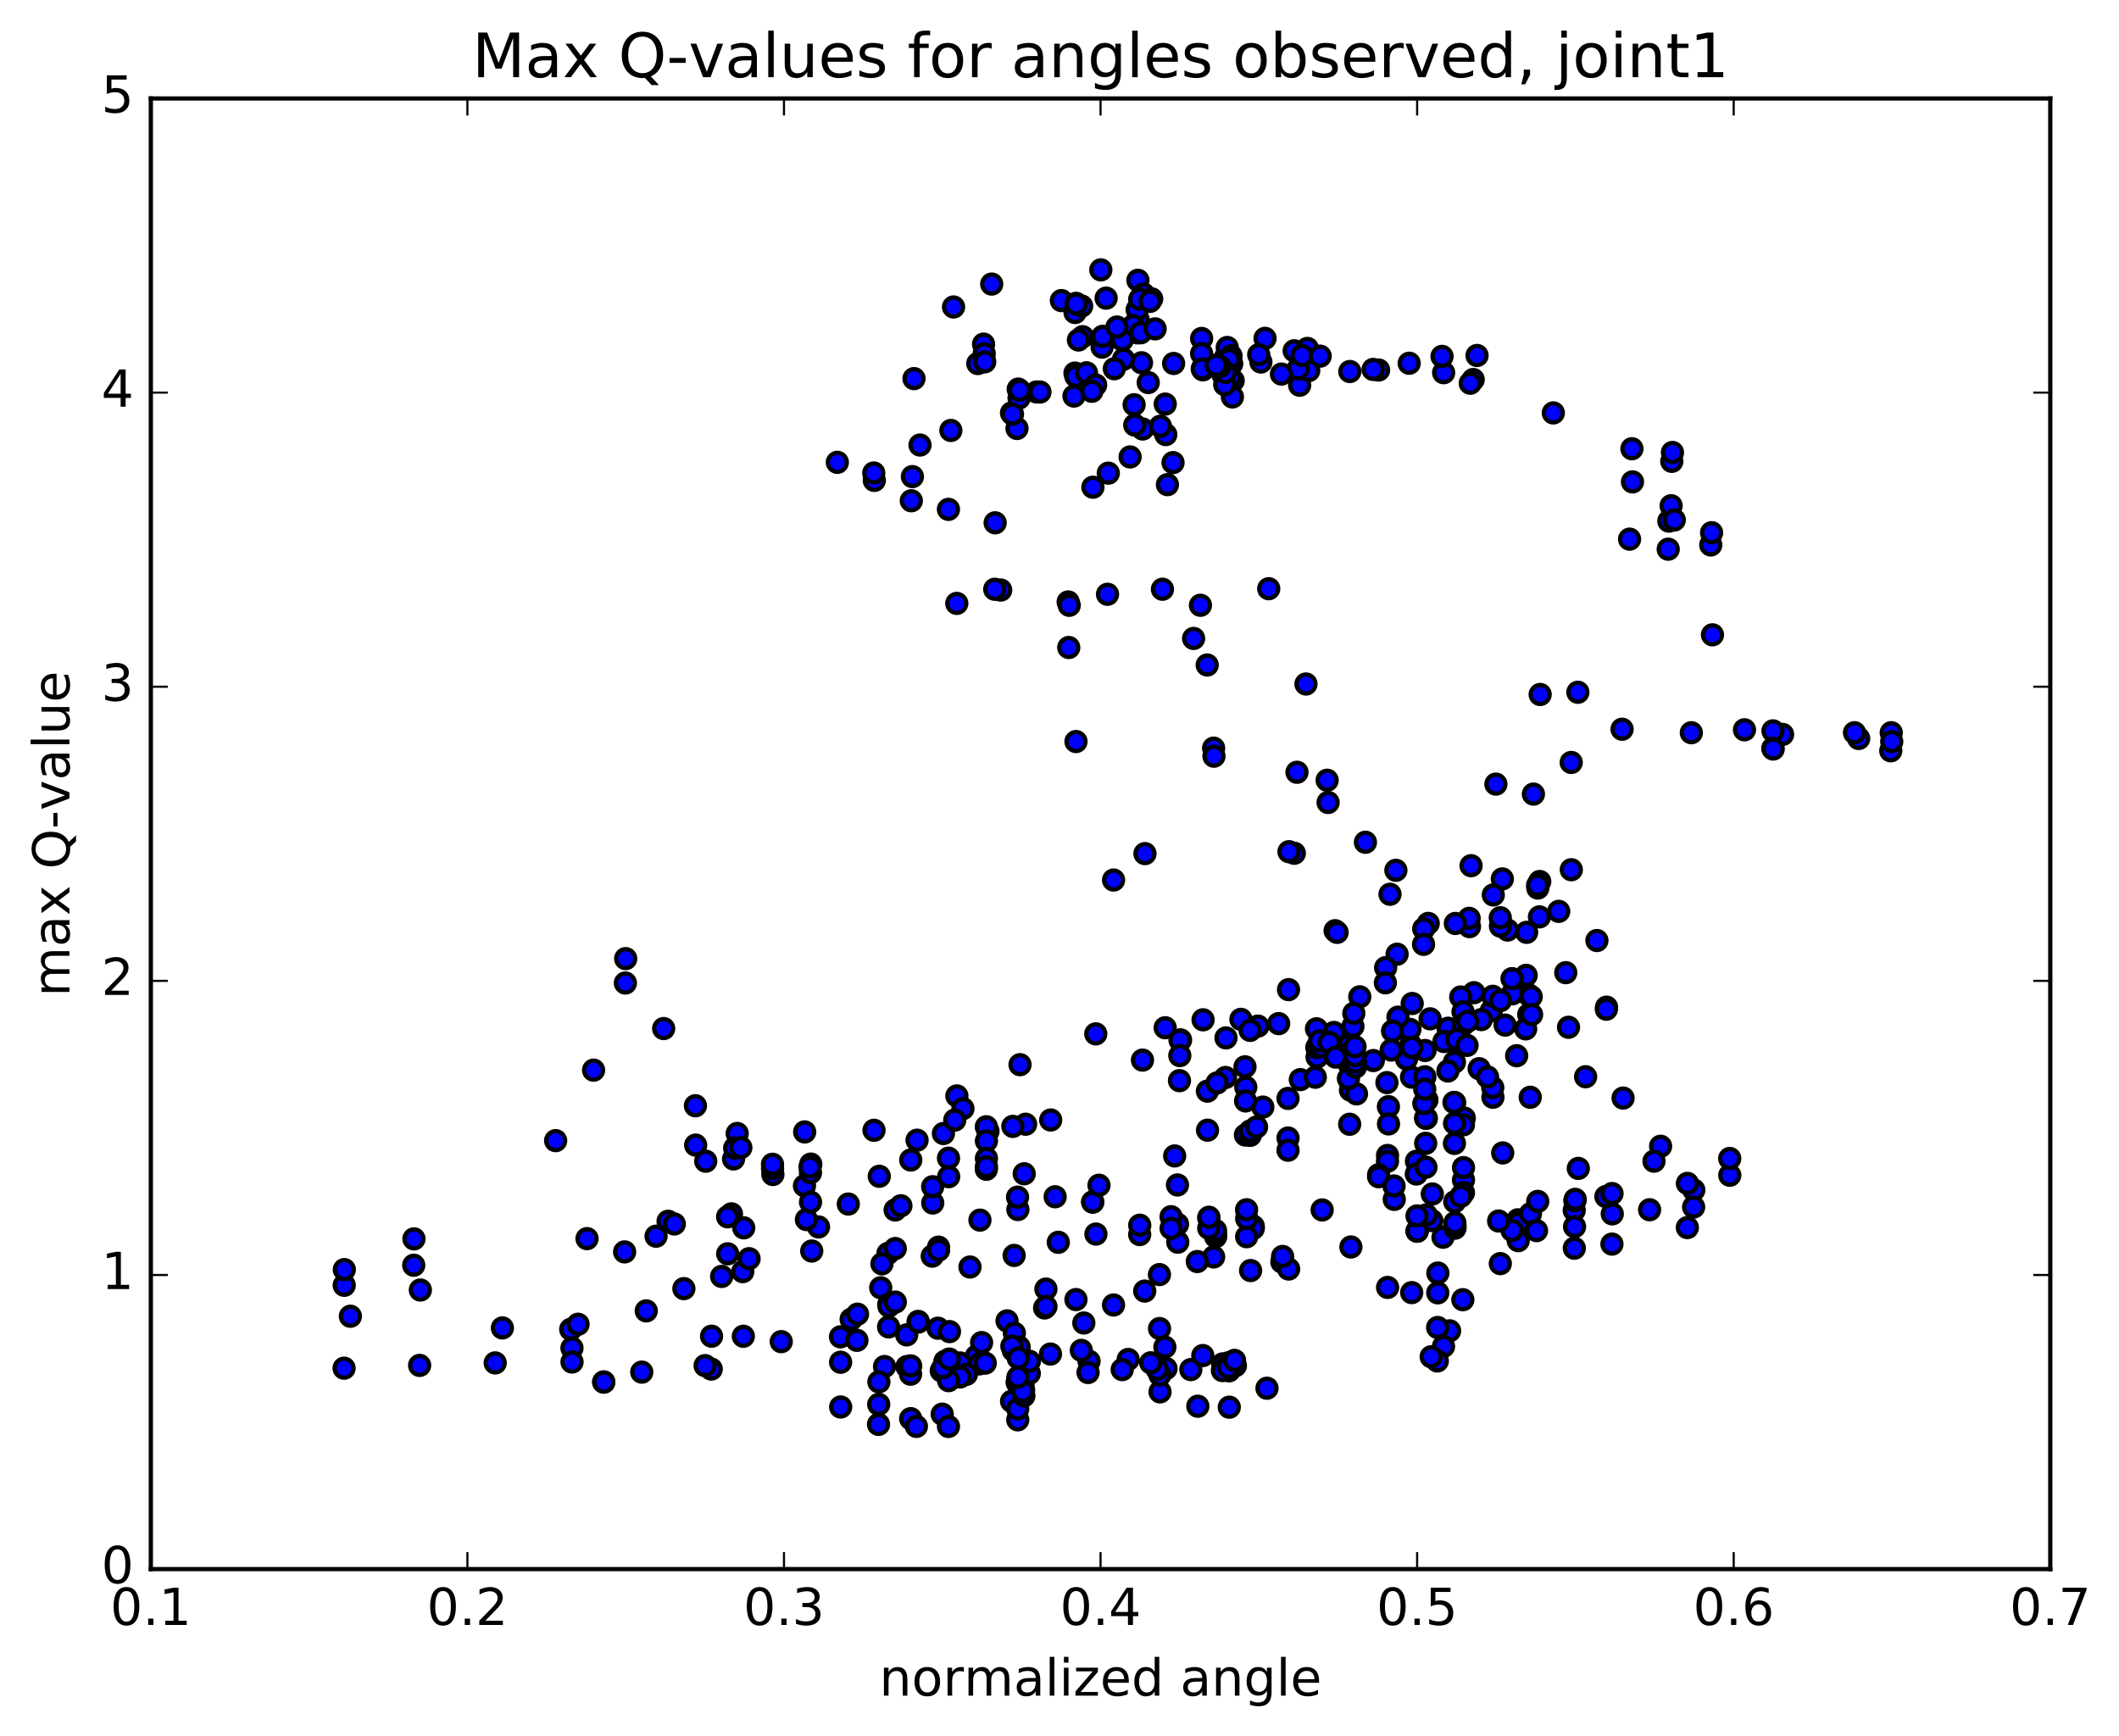 <?xml version="1.0" encoding="utf-8" standalone="no"?>
<!DOCTYPE svg PUBLIC "-//W3C//DTD SVG 1.1//EN"
  "http://www.w3.org/Graphics/SVG/1.1/DTD/svg11.dtd">
<!-- Created with matplotlib (http://matplotlib.org/) -->
<svg height="408pt" version="1.1" viewBox="0 0 498 408" width="498pt" xmlns="http://www.w3.org/2000/svg" xmlns:xlink="http://www.w3.org/1999/xlink">
 <defs>
  <style type="text/css">
*{stroke-linecap:butt;stroke-linejoin:round;stroke-miterlimit:100000;}
  </style>
 </defs>
 <g id="figure_1">
  <g id="patch_1">
   <path d="M 0 408.169 
L 498.591 408.169 
L 498.591 0 
L 0 0 
z
" style="fill:#ffffff;"/>
  </g>
  <g id="axes_1">
   <g id="patch_2">
    <path d="M 35.449 368.742 
L 481.849 368.742 
L 481.849 23.142 
L 35.449 23.142 
z
" style="fill:#ffffff;"/>
   </g>
   <g id="PathCollection_1">
    <defs>
     <path d="M 0 2.236 
C 0.593 2.236 1.162 2 1.581 1.581 
C 2 1.162 2.236 0.593 2.236 0 
C 2.236 -0.593 2 -1.162 1.581 -1.581 
C 1.162 -2 0.593 -2.236 0 -2.236 
C -0.593 -2.236 -1.162 -2 -1.581 -1.581 
C -2 -1.162 -2.236 -0.593 -2.236 0 
C -2.236 0.593 -2 1.162 -1.581 1.581 
C -1.162 2 -0.593 2.236 0 2.236 
z
" id="mf0a8530eb9" style="stroke:#000000;"/>
    </defs>
    <g clip-path="url(#p3d9c39486a)">
     <use style="fill:#0000ff;stroke:#000000;" x="304.184" xlink:href="#mf0a8530eb9" y="200.515"/>
     <use style="fill:#0000ff;stroke:#000000;" x="333.05" xlink:href="#mf0a8530eb9" y="289.318"/>
     <use style="fill:#0000ff;stroke:#000000;" x="341.927" xlink:href="#mf0a8530eb9" y="288.401"/>
     <use style="fill:#0000ff;stroke:#000000;" x="356.731" xlink:href="#mf0a8530eb9" y="286.649"/>
     <use style="fill:#0000ff;stroke:#000000;" x="356.766" xlink:href="#mf0a8530eb9" y="287.523"/>
     <use style="fill:#0000ff;stroke:#000000;" x="356.804" xlink:href="#mf0a8530eb9" y="291.555"/>
     <use style="fill:#0000ff;stroke:#000000;" x="355.36" xlink:href="#mf0a8530eb9" y="289.147"/>
     <use style="fill:#0000ff;stroke:#000000;" x="339.129" xlink:href="#mf0a8530eb9" y="290.747"/>
     <use style="fill:#0000ff;stroke:#000000;" x="331.772" xlink:href="#mf0a8530eb9" y="303.763"/>
     <use style="fill:#0000ff;stroke:#000000;" x="340.678" xlink:href="#mf0a8530eb9" y="312.744"/>
     <use style="fill:#0000ff;stroke:#000000;" x="339.247" xlink:href="#mf0a8530eb9" y="316.404"/>
     <use style="fill:#0000ff;stroke:#000000;" x="337.792" xlink:href="#mf0a8530eb9" y="319.828"/>
     <use style="fill:#0000ff;stroke:#000000;" x="336.347" xlink:href="#mf0a8530eb9" y="318.838"/>
     <use style="fill:#0000ff;stroke:#000000;" x="337.871" xlink:href="#mf0a8530eb9" y="311.962"/>
     <use style="fill:#0000ff;stroke:#000000;" x="337.896" xlink:href="#mf0a8530eb9" y="303.817"/>
     <use style="fill:#0000ff;stroke:#000000;" x="337.921" xlink:href="#mf0a8530eb9" y="299.168"/>
     <use style="fill:#0000ff;stroke:#000000;" x="336.493" xlink:href="#mf0a8530eb9" y="286.828"/>
     <use style="fill:#0000ff;stroke:#000000;" x="327.671" xlink:href="#mf0a8530eb9" y="281.857"/>
     <use style="fill:#0000ff;stroke:#000000;" x="336.615" xlink:href="#mf0a8530eb9" y="280.588"/>
     <use style="fill:#0000ff;stroke:#000000;" x="335.202" xlink:href="#mf0a8530eb9" y="285.506"/>
     <use style="fill:#0000ff;stroke:#000000;" x="317.482" xlink:href="#mf0a8530eb9" y="293.044"/>
     <use style="fill:#0000ff;stroke:#000000;" x="301.258" xlink:href="#mf0a8530eb9" y="296.575"/>
     <use style="fill:#0000ff;stroke:#000000;" x="293.912" xlink:href="#mf0a8530eb9" y="298.576"/>
     <use style="fill:#0000ff;stroke:#000000;" x="302.854" xlink:href="#mf0a8530eb9" y="298.225"/>
     <use style="fill:#0000ff;stroke:#000000;" x="301.431" xlink:href="#mf0a8530eb9" y="295.267"/>
     <use style="fill:#0000ff;stroke:#000000;" x="285.226" xlink:href="#mf0a8530eb9" y="295.379"/>
     <use style="fill:#0000ff;stroke:#000000;" x="269.027" xlink:href="#mf0a8530eb9" y="303.401"/>
     <use style="fill:#0000ff;stroke:#000000;" x="261.695" xlink:href="#mf0a8530eb9" y="306.673"/>
     <use style="fill:#0000ff;stroke:#000000;" x="252.867" xlink:href="#mf0a8530eb9" y="305.4"/>
     <use style="fill:#0000ff;stroke:#000000;" x="245.502" xlink:href="#mf0a8530eb9" y="307.37"/>
     <use style="fill:#0000ff;stroke:#000000;" x="236.673" xlink:href="#mf0a8530eb9" y="310.41"/>
     <use style="fill:#0000ff;stroke:#000000;" x="220.44" xlink:href="#mf0a8530eb9" y="312.13"/>
     <use style="fill:#0000ff;stroke:#000000;" x="213.09" xlink:href="#mf0a8530eb9" y="313.702"/>
     <use style="fill:#0000ff;stroke:#000000;" x="213.15" xlink:href="#mf0a8530eb9" y="321.145"/>
     <use style="fill:#0000ff;stroke:#000000;" x="222.07" xlink:href="#mf0a8530eb9" y="319.928"/>
     <use style="fill:#0000ff;stroke:#000000;" x="229.485" xlink:href="#mf0a8530eb9" y="318.665"/>
     <use style="fill:#0000ff;stroke:#000000;" x="238.393" xlink:href="#mf0a8530eb9" y="313.295"/>
     <use style="fill:#0000ff;stroke:#000000;" x="245.811" xlink:href="#mf0a8530eb9" y="302.939"/>
     <use style="fill:#0000ff;stroke:#000000;" x="245.813" xlink:href="#mf0a8530eb9" y="307.039"/>
     <use style="fill:#0000ff;stroke:#000000;" x="254.713" xlink:href="#mf0a8530eb9" y="310.905"/>
     <use style="fill:#0000ff;stroke:#000000;" x="272.491" xlink:href="#mf0a8530eb9" y="299.527"/>
     <use style="fill:#0000ff;stroke:#000000;" x="281.379" xlink:href="#mf0a8530eb9" y="296.461"/>
     <use style="fill:#0000ff;stroke:#000000;" x="272.515" xlink:href="#mf0a8530eb9" y="312.21"/>
     <use style="fill:#0000ff;stroke:#000000;" x="265.14" xlink:href="#mf0a8530eb9" y="319.48"/>
     <use style="fill:#0000ff;stroke:#000000;" x="274.036" xlink:href="#mf0a8530eb9" y="321.6"/>
     <use style="fill:#0000ff;stroke:#000000;" x="290.341" xlink:href="#mf0a8530eb9" y="320.936"/>
     <use style="fill:#0000ff;stroke:#000000;" x="297.762" xlink:href="#mf0a8530eb9" y="326.235"/>
     <use style="fill:#0000ff;stroke:#000000;" x="288.902" xlink:href="#mf0a8530eb9" y="330.692"/>
     <use style="fill:#0000ff;stroke:#000000;" x="281.507" xlink:href="#mf0a8530eb9" y="330.464"/>
     <use style="fill:#0000ff;stroke:#000000;" x="272.625" xlink:href="#mf0a8530eb9" y="327.094"/>
     <use style="fill:#0000ff;stroke:#000000;" x="263.736" xlink:href="#mf0a8530eb9" y="321.856"/>
     <use style="fill:#0000ff;stroke:#000000;" x="272.596" xlink:href="#mf0a8530eb9" y="323.107"/>
     <use style="fill:#0000ff;stroke:#000000;" x="288.849" xlink:href="#mf0a8530eb9" y="322.141"/>
     <use style="fill:#0000ff;stroke:#000000;" x="287.344" xlink:href="#mf0a8530eb9" y="320.513"/>
     <use style="fill:#0000ff;stroke:#000000;" x="288.795" xlink:href="#mf0a8530eb9" y="320.23"/>
     <use style="fill:#0000ff;stroke:#000000;" x="287.292" xlink:href="#mf0a8530eb9" y="322.084"/>
     <use style="fill:#0000ff;stroke:#000000;" x="279.86" xlink:href="#mf0a8530eb9" y="321.852"/>
     <use style="fill:#0000ff;stroke:#000000;" x="288.687" xlink:href="#mf0a8530eb9" y="321.355"/>
     <use style="fill:#0000ff;stroke:#000000;" x="290.137" xlink:href="#mf0a8530eb9" y="319.69"/>
     <use style="fill:#0000ff;stroke:#000000;" x="282.676" xlink:href="#mf0a8530eb9" y="318.558"/>
     <use style="fill:#0000ff;stroke:#000000;" x="273.765" xlink:href="#mf0a8530eb9" y="316.568"/>
     <use style="fill:#0000ff;stroke:#000000;" x="255.948" xlink:href="#mf0a8530eb9" y="319.89"/>
     <use style="fill:#0000ff;stroke:#000000;" x="238.146" xlink:href="#mf0a8530eb9" y="317.337"/>
     <use style="fill:#0000ff;stroke:#000000;" x="230.691" xlink:href="#mf0a8530eb9" y="315.505"/>
     <use style="fill:#0000ff;stroke:#000000;" x="239.515" xlink:href="#mf0a8530eb9" y="316.561"/>
     <use style="fill:#0000ff;stroke:#000000;" x="246.877" xlink:href="#mf0a8530eb9" y="318.202"/>
     <use style="fill:#0000ff;stroke:#000000;" x="255.71" xlink:href="#mf0a8530eb9" y="322.541"/>
     <use style="fill:#0000ff;stroke:#000000;" x="271.954" xlink:href="#mf0a8530eb9" y="321.802"/>
     <use style="fill:#0000ff;stroke:#000000;" x="270.448" xlink:href="#mf0a8530eb9" y="320.259"/>
     <use style="fill:#0000ff;stroke:#000000;" x="254.129" xlink:href="#mf0a8530eb9" y="317.342"/>
     <use style="fill:#0000ff;stroke:#000000;" x="237.806" xlink:href="#mf0a8530eb9" y="316.338"/>
     <use style="fill:#0000ff;stroke:#000000;" x="239.233" xlink:href="#mf0a8530eb9" y="324.048"/>
     <use style="fill:#0000ff;stroke:#000000;" x="237.736" xlink:href="#mf0a8530eb9" y="329.299"/>
     <use style="fill:#0000ff;stroke:#000000;" x="221.436" xlink:href="#mf0a8530eb9" y="332.332"/>
     <use style="fill:#0000ff;stroke:#000000;" x="214.028" xlink:href="#mf0a8530eb9" y="333.388"/>
     <use style="fill:#0000ff;stroke:#000000;" x="222.906" xlink:href="#mf0a8530eb9" y="335.22"/>
     <use style="fill:#0000ff;stroke:#000000;" x="239.189" xlink:href="#mf0a8530eb9" y="333.663"/>
     <use style="fill:#0000ff;stroke:#000000;" x="239.182" xlink:href="#mf0a8530eb9" y="331.088"/>
     <use style="fill:#0000ff;stroke:#000000;" x="240.631" xlink:href="#mf0a8530eb9" y="328.036"/>
     <use style="fill:#0000ff;stroke:#000000;" x="239.133" xlink:href="#mf0a8530eb9" y="324.767"/>
     <use style="fill:#0000ff;stroke:#000000;" x="240.561" xlink:href="#mf0a8530eb9" y="326.683"/>
     <use style="fill:#0000ff;stroke:#000000;" x="239.056" xlink:href="#mf0a8530eb9" y="324.894"/>
     <use style="fill:#0000ff;stroke:#000000;" x="230.138" xlink:href="#mf0a8530eb9" y="320.521"/>
     <use style="fill:#0000ff;stroke:#000000;" x="221.212" xlink:href="#mf0a8530eb9" y="322.141"/>
     <use style="fill:#0000ff;stroke:#000000;" x="222.665" xlink:href="#mf0a8530eb9" y="321.296"/>
     <use style="fill:#0000ff;stroke:#000000;" x="231.549" xlink:href="#mf0a8530eb9" y="320.334"/>
     <use style="fill:#0000ff;stroke:#000000;" x="240.425" xlink:href="#mf0a8530eb9" y="325.433"/>
     <use style="fill:#0000ff;stroke:#000000;" x="240.423" xlink:href="#mf0a8530eb9" y="326.956"/>
     <use style="fill:#0000ff;stroke:#000000;" x="241.904" xlink:href="#mf0a8530eb9" y="322.757"/>
     <use style="fill:#0000ff;stroke:#000000;" x="241.913" xlink:href="#mf0a8530eb9" y="319.901"/>
     <use style="fill:#0000ff;stroke:#000000;" x="225.634" xlink:href="#mf0a8530eb9" y="320.295"/>
     <use style="fill:#0000ff;stroke:#000000;" x="227.122" xlink:href="#mf0a8530eb9" y="322.96"/>
     <use style="fill:#0000ff;stroke:#000000;" x="225.651" xlink:href="#mf0a8530eb9" y="323.589"/>
     <use style="fill:#0000ff;stroke:#000000;" x="207.882" xlink:href="#mf0a8530eb9" y="321.136"/>
     <use style="fill:#0000ff;stroke:#000000;" x="197.533" xlink:href="#mf0a8530eb9" y="314.155"/>
     <use style="fill:#0000ff;stroke:#000000;" x="197.555" xlink:href="#mf0a8530eb9" y="320.129"/>
     <use style="fill:#0000ff;stroke:#000000;" x="197.57" xlink:href="#mf0a8530eb9" y="330.643"/>
     <use style="fill:#0000ff;stroke:#000000;" x="206.468" xlink:href="#mf0a8530eb9" y="334.733"/>
     <use style="fill:#0000ff;stroke:#000000;" x="215.373" xlink:href="#mf0a8530eb9" y="335.199"/>
     <use style="fill:#0000ff;stroke:#000000;" x="206.516" xlink:href="#mf0a8530eb9" y="330.027"/>
     <use style="fill:#0000ff;stroke:#000000;" x="206.555" xlink:href="#mf0a8530eb9" y="324.746"/>
     <use style="fill:#0000ff;stroke:#000000;" x="213.994" xlink:href="#mf0a8530eb9" y="322.939"/>
     <use style="fill:#0000ff;stroke:#000000;" x="214.023" xlink:href="#mf0a8530eb9" y="320.985"/>
     <use style="fill:#0000ff;stroke:#000000;" x="222.938" xlink:href="#mf0a8530eb9" y="324.454"/>
     <use style="fill:#0000ff;stroke:#000000;" x="239.245" xlink:href="#mf0a8530eb9" y="323.639"/>
     <use style="fill:#0000ff;stroke:#000000;" x="239.3" xlink:href="#mf0a8530eb9" y="319.146"/>
     <use style="fill:#0000ff;stroke:#000000;" x="221.597" xlink:href="#mf0a8530eb9" y="321.424"/>
     <use style="fill:#0000ff;stroke:#000000;" x="223.093" xlink:href="#mf0a8530eb9" y="319.38"/>
     <use style="fill:#0000ff;stroke:#000000;" x="223.146" xlink:href="#mf0a8530eb9" y="312.925"/>
     <use style="fill:#0000ff;stroke:#000000;" x="215.78" xlink:href="#mf0a8530eb9" y="310.531"/>
     <use style="fill:#0000ff;stroke:#000000;" x="215.814" xlink:href="#mf0a8530eb9" y="310.695"/>
     <use style="fill:#0000ff;stroke:#000000;" x="206.982" xlink:href="#mf0a8530eb9" y="302.621"/>
     <use style="fill:#0000ff;stroke:#000000;" x="190.767" xlink:href="#mf0a8530eb9" y="293.994"/>
     <use style="fill:#0000ff;stroke:#000000;" x="174.556" xlink:href="#mf0a8530eb9" y="298.836"/>
     <use style="fill:#0000ff;stroke:#000000;" x="176.046" xlink:href="#mf0a8530eb9" y="295.788"/>
     <use style="fill:#0000ff;stroke:#000000;" x="192.367" xlink:href="#mf0a8530eb9" y="288.332"/>
     <use style="fill:#0000ff;stroke:#000000;" x="208.684" xlink:href="#mf0a8530eb9" y="294.555"/>
     <use style="fill:#0000ff;stroke:#000000;" x="207.267" xlink:href="#mf0a8530eb9" y="297.004"/>
     <use style="fill:#0000ff;stroke:#000000;" x="189.522" xlink:href="#mf0a8530eb9" y="286.6"/>
     <use style="fill:#0000ff;stroke:#000000;" x="173.257" xlink:href="#mf0a8530eb9" y="266.367"/>
     <use style="fill:#0000ff;stroke:#000000;" x="165.861" xlink:href="#mf0a8530eb9" y="272.882"/>
     <use style="fill:#0000ff;stroke:#000000;" x="157.012" xlink:href="#mf0a8530eb9" y="287.005"/>
     <use style="fill:#0000ff;stroke:#000000;" x="158.477" xlink:href="#mf0a8530eb9" y="287.633"/>
     <use style="fill:#0000ff;stroke:#000000;" x="174.788" xlink:href="#mf0a8530eb9" y="288.542"/>
     <use style="fill:#0000ff;stroke:#000000;" x="171.903" xlink:href="#mf0a8530eb9" y="285.257"/>
     <use style="fill:#0000ff;stroke:#000000;" x="154.185" xlink:href="#mf0a8530eb9" y="290.506"/>
     <use style="fill:#0000ff;stroke:#000000;" x="146.795" xlink:href="#mf0a8530eb9" y="294.196"/>
     <use style="fill:#0000ff;stroke:#000000;" x="137.96" xlink:href="#mf0a8530eb9" y="291.08"/>
     <use style="fill:#0000ff;stroke:#000000;" x="130.584" xlink:href="#mf0a8530eb9" y="268.052"/>
     <use style="fill:#0000ff;stroke:#000000;" x="139.497" xlink:href="#mf0a8530eb9" y="251.485"/>
     <use style="fill:#0000ff;stroke:#000000;" x="146.974" xlink:href="#mf0a8530eb9" y="231.011"/>
     <use style="fill:#0000ff;stroke:#000000;" x="147.046" xlink:href="#mf0a8530eb9" y="225.278"/>
     <use style="fill:#0000ff;stroke:#000000;" x="155.971" xlink:href="#mf0a8530eb9" y="241.709"/>
     <use style="fill:#0000ff;stroke:#000000;" x="163.438" xlink:href="#mf0a8530eb9" y="259.851"/>
     <use style="fill:#0000ff;stroke:#000000;" x="163.49" xlink:href="#mf0a8530eb9" y="269.098"/>
     <use style="fill:#0000ff;stroke:#000000;" x="172.4" xlink:href="#mf0a8530eb9" y="272.356"/>
     <use style="fill:#0000ff;stroke:#000000;" x="171.008" xlink:href="#mf0a8530eb9" y="285.95"/>
     <use style="fill:#0000ff;stroke:#000000;" x="171.023" xlink:href="#mf0a8530eb9" y="294.645"/>
     <use style="fill:#0000ff;stroke:#000000;" x="169.597" xlink:href="#mf0a8530eb9" y="299.96"/>
     <use style="fill:#0000ff;stroke:#000000;" x="160.722" xlink:href="#mf0a8530eb9" y="302.828"/>
     <use style="fill:#0000ff;stroke:#000000;" x="151.878" xlink:href="#mf0a8530eb9" y="308.057"/>
     <use style="fill:#0000ff;stroke:#000000;" x="134.129" xlink:href="#mf0a8530eb9" y="312.389"/>
     <use style="fill:#0000ff;stroke:#000000;" x="116.379" xlink:href="#mf0a8530eb9" y="320.287"/>
     <use style="fill:#0000ff;stroke:#000000;" x="98.617" xlink:href="#mf0a8530eb9" y="320.871"/>
     <use style="fill:#0000ff;stroke:#000000;" x="80.865" xlink:href="#mf0a8530eb9" y="321.527"/>
     <use style="fill:#0000ff;stroke:#000000;" x="82.345" xlink:href="#mf0a8530eb9" y="309.316"/>
     <use style="fill:#0000ff;stroke:#000000;" x="80.901" xlink:href="#mf0a8530eb9" y="302.044"/>
     <use style="fill:#0000ff;stroke:#000000;" x="80.92" xlink:href="#mf0a8530eb9" y="298.358"/>
     <use style="fill:#0000ff;stroke:#000000;" x="97.234" xlink:href="#mf0a8530eb9" y="297.331"/>
     <use style="fill:#0000ff;stroke:#000000;" x="97.286" xlink:href="#mf0a8530eb9" y="291.137"/>
     <use style="fill:#0000ff;stroke:#000000;" x="98.789" xlink:href="#mf0a8530eb9" y="303.152"/>
     <use style="fill:#0000ff;stroke:#000000;" x="118.068" xlink:href="#mf0a8530eb9" y="312.064"/>
     <use style="fill:#0000ff;stroke:#000000;" x="135.854" xlink:href="#mf0a8530eb9" y="311.198"/>
     <use style="fill:#0000ff;stroke:#000000;" x="134.423" xlink:href="#mf0a8530eb9" y="316.791"/>
     <use style="fill:#0000ff;stroke:#000000;" x="134.435" xlink:href="#mf0a8530eb9" y="320.07"/>
     <use style="fill:#0000ff;stroke:#000000;" x="141.875" xlink:href="#mf0a8530eb9" y="324.745"/>
     <use style="fill:#0000ff;stroke:#000000;" x="141.896" xlink:href="#mf0a8530eb9" y="324.805"/>
     <use style="fill:#0000ff;stroke:#000000;" x="150.825" xlink:href="#mf0a8530eb9" y="322.448"/>
     <use style="fill:#0000ff;stroke:#000000;" x="167.154" xlink:href="#mf0a8530eb9" y="321.733"/>
     <use style="fill:#0000ff;stroke:#000000;" x="165.712" xlink:href="#mf0a8530eb9" y="320.927"/>
     <use style="fill:#0000ff;stroke:#000000;" x="167.232" xlink:href="#mf0a8530eb9" y="314.008"/>
     <use style="fill:#0000ff;stroke:#000000;" x="174.695" xlink:href="#mf0a8530eb9" y="314.022"/>
     <use style="fill:#0000ff;stroke:#000000;" x="183.606" xlink:href="#mf0a8530eb9" y="315.291"/>
     <use style="fill:#0000ff;stroke:#000000;" x="201.39" xlink:href="#mf0a8530eb9" y="314.978"/>
     <use style="fill:#0000ff;stroke:#000000;" x="208.838" xlink:href="#mf0a8530eb9" y="311.823"/>
     <use style="fill:#0000ff;stroke:#000000;" x="208.887" xlink:href="#mf0a8530eb9" y="306.5"/>
     <use style="fill:#0000ff;stroke:#000000;" x="208.907" xlink:href="#mf0a8530eb9" y="306.934"/>
     <use style="fill:#0000ff;stroke:#000000;" x="200.035" xlink:href="#mf0a8530eb9" y="310.029"/>
     <use style="fill:#0000ff;stroke:#000000;" x="201.532" xlink:href="#mf0a8530eb9" y="308.83"/>
     <use style="fill:#0000ff;stroke:#000000;" x="210.413" xlink:href="#mf0a8530eb9" y="305.994"/>
     <use style="fill:#0000ff;stroke:#000000;" x="210.409" xlink:href="#mf0a8530eb9" y="293.405"/>
     <use style="fill:#0000ff;stroke:#000000;" x="210.37" xlink:href="#mf0a8530eb9" y="284.354"/>
     <use style="fill:#0000ff;stroke:#000000;" x="219.206" xlink:href="#mf0a8530eb9" y="282.708"/>
     <use style="fill:#0000ff;stroke:#000000;" x="219.188" xlink:href="#mf0a8530eb9" y="278.879"/>
     <use style="fill:#0000ff;stroke:#000000;" x="211.724" xlink:href="#mf0a8530eb9" y="283.359"/>
     <use style="fill:#0000ff;stroke:#000000;" x="220.569" xlink:href="#mf0a8530eb9" y="293.084"/>
     <use style="fill:#0000ff;stroke:#000000;" x="227.964" xlink:href="#mf0a8530eb9" y="297.75"/>
     <use style="fill:#0000ff;stroke:#000000;" x="219.091" xlink:href="#mf0a8530eb9" y="295.191"/>
     <use style="fill:#0000ff;stroke:#000000;" x="220.583" xlink:href="#mf0a8530eb9" y="293.793"/>
     <use style="fill:#0000ff;stroke:#000000;" x="238.344" xlink:href="#mf0a8530eb9" y="295.023"/>
     <use style="fill:#0000ff;stroke:#000000;" x="248.715" xlink:href="#mf0a8530eb9" y="291.94"/>
     <use style="fill:#0000ff;stroke:#000000;" x="257.564" xlink:href="#mf0a8530eb9" y="290.005"/>
     <use style="fill:#0000ff;stroke:#000000;" x="276.797" xlink:href="#mf0a8530eb9" y="291.914"/>
     <use style="fill:#0000ff;stroke:#000000;" x="285.694" xlink:href="#mf0a8530eb9" y="290.63"/>
     <use style="fill:#0000ff;stroke:#000000;" x="294.542" xlink:href="#mf0a8530eb9" y="288.174"/>
     <use style="fill:#0000ff;stroke:#000000;" x="294.535" xlink:href="#mf0a8530eb9" y="288.684"/>
     <use style="fill:#0000ff;stroke:#000000;" x="285.67" xlink:href="#mf0a8530eb9" y="290.021"/>
     <use style="fill:#0000ff;stroke:#000000;" x="285.662" xlink:href="#mf0a8530eb9" y="289.158"/>
     <use style="fill:#0000ff;stroke:#000000;" x="276.744" xlink:href="#mf0a8530eb9" y="287.694"/>
     <use style="fill:#0000ff;stroke:#000000;" x="267.846" xlink:href="#mf0a8530eb9" y="290.125"/>
     <use style="fill:#0000ff;stroke:#000000;" x="267.856" xlink:href="#mf0a8530eb9" y="287.931"/>
     <use style="fill:#0000ff;stroke:#000000;" x="276.727" xlink:href="#mf0a8530eb9" y="278.465"/>
     <use style="fill:#0000ff;stroke:#000000;" x="275.218" xlink:href="#mf0a8530eb9" y="285.925"/>
     <use style="fill:#0000ff;stroke:#000000;" x="275.226" xlink:href="#mf0a8530eb9" y="288.655"/>
     <use style="fill:#0000ff;stroke:#000000;" x="284.078" xlink:href="#mf0a8530eb9" y="286.221"/>
     <use style="fill:#0000ff;stroke:#000000;" x="284.075" xlink:href="#mf0a8530eb9" y="288.625"/>
     <use style="fill:#0000ff;stroke:#000000;" x="292.987" xlink:href="#mf0a8530eb9" y="290.626"/>
     <use style="fill:#0000ff;stroke:#000000;" x="292.993" xlink:href="#mf0a8530eb9" y="286.36"/>
     <use style="fill:#0000ff;stroke:#000000;" x="284.118" xlink:href="#mf0a8530eb9" y="286.055"/>
     <use style="fill:#0000ff;stroke:#000000;" x="292.964" xlink:href="#mf0a8530eb9" y="284.293"/>
     <use style="fill:#0000ff;stroke:#000000;" x="310.733" xlink:href="#mf0a8530eb9" y="284.337"/>
     <use style="fill:#0000ff;stroke:#000000;" x="333.05" xlink:href="#mf0a8530eb9" y="289.318"/>
     <use style="fill:#0000ff;stroke:#000000;" x="341.933" xlink:href="#mf0a8530eb9" y="287.941"/>
     <use style="fill:#0000ff;stroke:#000000;" x="359.689" xlink:href="#mf0a8530eb9" y="285.218"/>
     <use style="fill:#0000ff;stroke:#000000;" x="378.908" xlink:href="#mf0a8530eb9" y="285.259"/>
     <use style="fill:#0000ff;stroke:#000000;" x="377.414" xlink:href="#mf0a8530eb9" y="281.192"/>
     <use style="fill:#0000ff;stroke:#000000;" x="359.63" xlink:href="#mf0a8530eb9" y="257.858"/>
     <use style="fill:#0000ff;stroke:#000000;" x="341.811" xlink:href="#mf0a8530eb9" y="249.606"/>
     <use style="fill:#0000ff;stroke:#000000;" x="340.279" xlink:href="#mf0a8530eb9" y="251.682"/>
     <use style="fill:#0000ff;stroke:#000000;" x="347.622" xlink:href="#mf0a8530eb9" y="251.138"/>
     <use style="fill:#0000ff;stroke:#000000;" x="356.439" xlink:href="#mf0a8530eb9" y="248.093"/>
     <use style="fill:#0000ff;stroke:#000000;" x="372.643" xlink:href="#mf0a8530eb9" y="253.035"/>
     <use style="fill:#0000ff;stroke:#000000;" x="381.452" xlink:href="#mf0a8530eb9" y="258.046"/>
     <use style="fill:#0000ff;stroke:#000000;" x="390.272" xlink:href="#mf0a8530eb9" y="269.37"/>
     <use style="fill:#0000ff;stroke:#000000;" x="406.525" xlink:href="#mf0a8530eb9" y="276.187"/>
     <use style="fill:#0000ff;stroke:#000000;" x="406.514" xlink:href="#mf0a8530eb9" y="272.239"/>
     <use style="fill:#0000ff;stroke:#000000;" x="388.716" xlink:href="#mf0a8530eb9" y="272.877"/>
     <use style="fill:#0000ff;stroke:#000000;" x="370.929" xlink:href="#mf0a8530eb9" y="274.577"/>
     <use style="fill:#0000ff;stroke:#000000;" x="353.157" xlink:href="#mf0a8530eb9" y="270.939"/>
     <use style="fill:#0000ff;stroke:#000000;" x="335.345" xlink:href="#mf0a8530eb9" y="258.499"/>
     <use style="fill:#0000ff;stroke:#000000;" x="335.294" xlink:href="#mf0a8530eb9" y="258.49"/>
     <use style="fill:#0000ff;stroke:#000000;" x="344.129" xlink:href="#mf0a8530eb9" y="262.755"/>
     <use style="fill:#0000ff;stroke:#000000;" x="335.22" xlink:href="#mf0a8530eb9" y="262.807"/>
     <use style="fill:#0000ff;stroke:#000000;" x="326.306" xlink:href="#mf0a8530eb9" y="260.066"/>
     <use style="fill:#0000ff;stroke:#000000;" x="317.383" xlink:href="#mf0a8530eb9" y="256.19"/>
     <use style="fill:#0000ff;stroke:#000000;" x="318.804" xlink:href="#mf0a8530eb9" y="257.061"/>
     <use style="fill:#0000ff;stroke:#000000;" x="335.061" xlink:href="#mf0a8530eb9" y="268.676"/>
     <use style="fill:#0000ff;stroke:#000000;" x="343.945" xlink:href="#mf0a8530eb9" y="277.307"/>
     <use style="fill:#0000ff;stroke:#000000;" x="343.94" xlink:href="#mf0a8530eb9" y="280.284"/>
     <use style="fill:#0000ff;stroke:#000000;" x="343.952" xlink:href="#mf0a8530eb9" y="274.391"/>
     <use style="fill:#0000ff;stroke:#000000;" x="343.931" xlink:href="#mf0a8530eb9" y="264.328"/>
     <use style="fill:#0000ff;stroke:#000000;" x="335.021" xlink:href="#mf0a8530eb9" y="262.764"/>
     <use style="fill:#0000ff;stroke:#000000;" x="326.094" xlink:href="#mf0a8530eb9" y="271.535"/>
     <use style="fill:#0000ff;stroke:#000000;" x="326.086" xlink:href="#mf0a8530eb9" y="272.889"/>
     <use style="fill:#0000ff;stroke:#000000;" x="317.193" xlink:href="#mf0a8530eb9" y="264.201"/>
     <use style="fill:#0000ff;stroke:#000000;" x="317.154" xlink:href="#mf0a8530eb9" y="250.219"/>
     <use style="fill:#0000ff;stroke:#000000;" x="317.105" xlink:href="#mf0a8530eb9" y="248.796"/>
     <use style="fill:#0000ff;stroke:#000000;" x="317.029" xlink:href="#mf0a8530eb9" y="245.618"/>
     <use style="fill:#0000ff;stroke:#000000;" x="316.972" xlink:href="#mf0a8530eb9" y="247.561"/>
     <use style="fill:#0000ff;stroke:#000000;" x="316.901" xlink:href="#mf0a8530eb9" y="253.445"/>
     <use style="fill:#0000ff;stroke:#000000;" x="334.623" xlink:href="#mf0a8530eb9" y="259.339"/>
     <use style="fill:#0000ff;stroke:#000000;" x="350.867" xlink:href="#mf0a8530eb9" y="257.854"/>
     <use style="fill:#0000ff;stroke:#000000;" x="350.824" xlink:href="#mf0a8530eb9" y="255.582"/>
     <use style="fill:#0000ff;stroke:#000000;" x="341.88" xlink:href="#mf0a8530eb9" y="259.113"/>
     <use style="fill:#0000ff;stroke:#000000;" x="341.845" xlink:href="#mf0a8530eb9" y="263.984"/>
     <use style="fill:#0000ff;stroke:#000000;" x="341.816" xlink:href="#mf0a8530eb9" y="268.699"/>
     <use style="fill:#0000ff;stroke:#000000;" x="332.896" xlink:href="#mf0a8530eb9" y="272.893"/>
     <use style="fill:#0000ff;stroke:#000000;" x="323.999" xlink:href="#mf0a8530eb9" y="276.067"/>
     <use style="fill:#0000ff;stroke:#000000;" x="323.997" xlink:href="#mf0a8530eb9" y="276.533"/>
     <use style="fill:#0000ff;stroke:#000000;" x="332.86" xlink:href="#mf0a8530eb9" y="275.894"/>
     <use style="fill:#0000ff;stroke:#000000;" x="341.716" xlink:href="#mf0a8530eb9" y="259.065"/>
     <use style="fill:#0000ff;stroke:#000000;" x="341.666" xlink:href="#mf0a8530eb9" y="244.879"/>
     <use style="fill:#0000ff;stroke:#000000;" x="350.463" xlink:href="#mf0a8530eb9" y="237.562"/>
     <use style="fill:#0000ff;stroke:#000000;" x="359.276" xlink:href="#mf0a8530eb9" y="238.42"/>
     <use style="fill:#0000ff;stroke:#000000;" x="359.193" xlink:href="#mf0a8530eb9" y="233.737"/>
     <use style="fill:#0000ff;stroke:#000000;" x="367.983" xlink:href="#mf0a8530eb9" y="228.578"/>
     <use style="fill:#0000ff;stroke:#000000;" x="375.301" xlink:href="#mf0a8530eb9" y="221.024"/>
     <use style="fill:#0000ff;stroke:#000000;" x="366.325" xlink:href="#mf0a8530eb9" y="214.169"/>
     <use style="fill:#0000ff;stroke:#000000;" x="358.783" xlink:href="#mf0a8530eb9" y="219.1"/>
     <use style="fill:#0000ff;stroke:#000000;" x="358.673" xlink:href="#mf0a8530eb9" y="229.205"/>
     <use style="fill:#0000ff;stroke:#000000;" x="358.556" xlink:href="#mf0a8530eb9" y="241.786"/>
     <use style="fill:#0000ff;stroke:#000000;" x="349.59" xlink:href="#mf0a8530eb9" y="253.064"/>
     <use style="fill:#0000ff;stroke:#000000;" x="331.731" xlink:href="#mf0a8530eb9" y="253.126"/>
     <use style="fill:#0000ff;stroke:#000000;" x="322.756" xlink:href="#mf0a8530eb9" y="249.233"/>
     <use style="fill:#0000ff;stroke:#000000;" x="331.52" xlink:href="#mf0a8530eb9" y="245.564"/>
     <use style="fill:#0000ff;stroke:#000000;" x="340.324" xlink:href="#mf0a8530eb9" y="241.631"/>
     <use style="fill:#0000ff;stroke:#000000;" x="331.347" xlink:href="#mf0a8530eb9" y="241.898"/>
     <use style="fill:#0000ff;stroke:#000000;" x="313.491" xlink:href="#mf0a8530eb9" y="242.627"/>
     <use style="fill:#0000ff;stroke:#000000;" x="295.644" xlink:href="#mf0a8530eb9" y="241.136"/>
     <use style="fill:#0000ff;stroke:#000000;" x="288.132" xlink:href="#mf0a8530eb9" y="243.904"/>
     <use style="fill:#0000ff;stroke:#000000;" x="288.019" xlink:href="#mf0a8530eb9" y="253.209"/>
     <use style="fill:#0000ff;stroke:#000000;" x="296.788" xlink:href="#mf0a8530eb9" y="260.17"/>
     <use style="fill:#0000ff;stroke:#000000;" x="305.597" xlink:href="#mf0a8530eb9" y="253.71"/>
     <use style="fill:#0000ff;stroke:#000000;" x="314.357" xlink:href="#mf0a8530eb9" y="247.681"/>
     <use style="fill:#0000ff;stroke:#000000;" x="330.562" xlink:href="#mf0a8530eb9" y="248.856"/>
     <use style="fill:#0000ff;stroke:#000000;" x="339.353" xlink:href="#mf0a8530eb9" y="244.758"/>
     <use style="fill:#0000ff;stroke:#000000;" x="348.13" xlink:href="#mf0a8530eb9" y="239.602"/>
     <use style="fill:#0000ff;stroke:#000000;" x="355.443" xlink:href="#mf0a8530eb9" y="233.541"/>
     <use style="fill:#0000ff;stroke:#000000;" x="355.353" xlink:href="#mf0a8530eb9" y="229.98"/>
     <use style="fill:#0000ff;stroke:#000000;" x="346.392" xlink:href="#mf0a8530eb9" y="233.287"/>
     <use style="fill:#0000ff;stroke:#000000;" x="328.544" xlink:href="#mf0a8530eb9" y="239.034"/>
     <use style="fill:#0000ff;stroke:#000000;" x="319.572" xlink:href="#mf0a8530eb9" y="234.253"/>
     <use style="fill:#0000ff;stroke:#000000;" x="328.338" xlink:href="#mf0a8530eb9" y="224.239"/>
     <use style="fill:#0000ff;stroke:#000000;" x="335.657" xlink:href="#mf0a8530eb9" y="217.001"/>
     <use style="fill:#0000ff;stroke:#000000;" x="326.676" xlink:href="#mf0a8530eb9" y="210.15"/>
     <use style="fill:#0000ff;stroke:#000000;" x="328.055" xlink:href="#mf0a8530eb9" y="204.525"/>
     <use style="fill:#0000ff;stroke:#000000;" x="345.728" xlink:href="#mf0a8530eb9" y="203.439"/>
     <use style="fill:#0000ff;stroke:#000000;" x="353.074" xlink:href="#mf0a8530eb9" y="206.547"/>
     <use style="fill:#0000ff;stroke:#000000;" x="361.863" xlink:href="#mf0a8530eb9" y="207.156"/>
     <use style="fill:#0000ff;stroke:#000000;" x="361.793" xlink:href="#mf0a8530eb9" y="215.467"/>
     <use style="fill:#0000ff;stroke:#000000;" x="354.308" xlink:href="#mf0a8530eb9" y="218.563"/>
     <use style="fill:#0000ff;stroke:#000000;" x="345.355" xlink:href="#mf0a8530eb9" y="217.758"/>
     <use style="fill:#0000ff;stroke:#000000;" x="345.278" xlink:href="#mf0a8530eb9" y="215.816"/>
     <use style="fill:#0000ff;stroke:#000000;" x="352.631" xlink:href="#mf0a8530eb9" y="217.654"/>
     <use style="fill:#0000ff;stroke:#000000;" x="352.593" xlink:href="#mf0a8530eb9" y="215.661"/>
     <use style="fill:#0000ff;stroke:#000000;" x="361.411" xlink:href="#mf0a8530eb9" y="208.693"/>
     <use style="fill:#0000ff;stroke:#000000;" x="361.372" xlink:href="#mf0a8530eb9" y="208.025"/>
     <use style="fill:#0000ff;stroke:#000000;" x="350.944" xlink:href="#mf0a8530eb9" y="210.309"/>
     <use style="fill:#0000ff;stroke:#000000;" x="342.031" xlink:href="#mf0a8530eb9" y="217.014"/>
     <use style="fill:#0000ff;stroke:#000000;" x="334.596" xlink:href="#mf0a8530eb9" y="218.268"/>
     <use style="fill:#0000ff;stroke:#000000;" x="334.557" xlink:href="#mf0a8530eb9" y="221.918"/>
     <use style="fill:#0000ff;stroke:#000000;" x="325.65" xlink:href="#mf0a8530eb9" y="227.401"/>
     <use style="fill:#0000ff;stroke:#000000;" x="325.586" xlink:href="#mf0a8530eb9" y="230.962"/>
     <use style="fill:#0000ff;stroke:#000000;" x="343.295" xlink:href="#mf0a8530eb9" y="234.292"/>
     <use style="fill:#0000ff;stroke:#000000;" x="350.83" xlink:href="#mf0a8530eb9" y="234.132"/>
     <use style="fill:#0000ff;stroke:#000000;" x="359.86" xlink:href="#mf0a8530eb9" y="234.214"/>
     <use style="fill:#0000ff;stroke:#000000;" x="377.562" xlink:href="#mf0a8530eb9" y="236.683"/>
     <use style="fill:#0000ff;stroke:#000000;" x="377.519" xlink:href="#mf0a8530eb9" y="237.167"/>
     <use style="fill:#0000ff;stroke:#000000;" x="368.625" xlink:href="#mf0a8530eb9" y="241.413"/>
     <use style="fill:#0000ff;stroke:#000000;" x="359.95" xlink:href="#mf0a8530eb9" y="238.427"/>
     <use style="fill:#0000ff;stroke:#000000;" x="352.64" xlink:href="#mf0a8530eb9" y="235.143"/>
     <use style="fill:#0000ff;stroke:#000000;" x="343.831" xlink:href="#mf0a8530eb9" y="237.761"/>
     <use style="fill:#0000ff;stroke:#000000;" x="343.879" xlink:href="#mf0a8530eb9" y="240.803"/>
     <use style="fill:#0000ff;stroke:#000000;" x="342.352" xlink:href="#mf0a8530eb9" y="244.293"/>
     <use style="fill:#0000ff;stroke:#000000;" x="334.904" xlink:href="#mf0a8530eb9" y="246.869"/>
     <use style="fill:#0000ff;stroke:#000000;" x="334.871" xlink:href="#mf0a8530eb9" y="253.048"/>
     <use style="fill:#0000ff;stroke:#000000;" x="334.838" xlink:href="#mf0a8530eb9" y="255.963"/>
     <use style="fill:#0000ff;stroke:#000000;" x="325.951" xlink:href="#mf0a8530eb9" y="254.414"/>
     <use style="fill:#0000ff;stroke:#000000;" x="318.542" xlink:href="#mf0a8530eb9" y="250.779"/>
     <use style="fill:#0000ff;stroke:#000000;" x="318.509" xlink:href="#mf0a8530eb9" y="249.437"/>
     <use style="fill:#0000ff;stroke:#000000;" x="318.473" xlink:href="#mf0a8530eb9" y="249.57"/>
     <use style="fill:#0000ff;stroke:#000000;" x="318.443" xlink:href="#mf0a8530eb9" y="248.075"/>
     <use style="fill:#0000ff;stroke:#000000;" x="309.531" xlink:href="#mf0a8530eb9" y="248.419"/>
     <use style="fill:#0000ff;stroke:#000000;" x="309.476" xlink:href="#mf0a8530eb9" y="246.148"/>
     <use style="fill:#0000ff;stroke:#000000;" x="318.457" xlink:href="#mf0a8530eb9" y="245.971"/>
     <use style="fill:#0000ff;stroke:#000000;" x="327.278" xlink:href="#mf0a8530eb9" y="242.303"/>
     <use style="fill:#0000ff;stroke:#000000;" x="336.103" xlink:href="#mf0a8530eb9" y="239.427"/>
     <use style="fill:#0000ff;stroke:#000000;" x="344.905" xlink:href="#mf0a8530eb9" y="240.001"/>
     <use style="fill:#0000ff;stroke:#000000;" x="353.723" xlink:href="#mf0a8530eb9" y="240.898"/>
     <use style="fill:#0000ff;stroke:#000000;" x="344.775" xlink:href="#mf0a8530eb9" y="245.67"/>
     <use style="fill:#0000ff;stroke:#000000;" x="326.953" xlink:href="#mf0a8530eb9" y="246.764"/>
     <use style="fill:#0000ff;stroke:#000000;" x="309.116" xlink:href="#mf0a8530eb9" y="253.149"/>
     <use style="fill:#0000ff;stroke:#000000;" x="292.78" xlink:href="#mf0a8530eb9" y="255.48"/>
     <use style="fill:#0000ff;stroke:#000000;" x="292.73" xlink:href="#mf0a8530eb9" y="258.721"/>
     <use style="fill:#0000ff;stroke:#000000;" x="292.697" xlink:href="#mf0a8530eb9" y="266.73"/>
     <use style="fill:#0000ff;stroke:#000000;" x="283.789" xlink:href="#mf0a8530eb9" y="265.594"/>
     <use style="fill:#0000ff;stroke:#000000;" x="283.758" xlink:href="#mf0a8530eb9" y="256.418"/>
     <use style="fill:#0000ff;stroke:#000000;" x="292.594" xlink:href="#mf0a8530eb9" y="250.7"/>
     <use style="fill:#0000ff;stroke:#000000;" x="310.368" xlink:href="#mf0a8530eb9" y="245.942"/>
     <use style="fill:#0000ff;stroke:#000000;" x="317.963" xlink:href="#mf0a8530eb9" y="241.211"/>
     <use style="fill:#0000ff;stroke:#000000;" x="318.173" xlink:href="#mf0a8530eb9" y="238.133"/>
     <use style="fill:#0000ff;stroke:#000000;" x="309.403" xlink:href="#mf0a8530eb9" y="241.767"/>
     <use style="fill:#0000ff;stroke:#000000;" x="300.511" xlink:href="#mf0a8530eb9" y="240.552"/>
     <use style="fill:#0000ff;stroke:#000000;" x="291.638" xlink:href="#mf0a8530eb9" y="239.547"/>
     <use style="fill:#0000ff;stroke:#000000;" x="282.74" xlink:href="#mf0a8530eb9" y="239.652"/>
     <use style="fill:#0000ff;stroke:#000000;" x="273.837" xlink:href="#mf0a8530eb9" y="241.518"/>
     <use style="fill:#0000ff;stroke:#000000;" x="257.525" xlink:href="#mf0a8530eb9" y="242.96"/>
     <use style="fill:#0000ff;stroke:#000000;" x="239.721" xlink:href="#mf0a8530eb9" y="250.199"/>
     <use style="fill:#0000ff;stroke:#000000;" x="224.881" xlink:href="#mf0a8530eb9" y="257.542"/>
     <use style="fill:#0000ff;stroke:#000000;" x="226.305" xlink:href="#mf0a8530eb9" y="260.526"/>
     <use style="fill:#0000ff;stroke:#000000;" x="232.192" xlink:href="#mf0a8530eb9" y="265.849"/>
     <use style="fill:#0000ff;stroke:#000000;" x="241.034" xlink:href="#mf0a8530eb9" y="264.194"/>
     <use style="fill:#0000ff;stroke:#000000;" x="246.935" xlink:href="#mf0a8530eb9" y="263.199"/>
     <use style="fill:#0000ff;stroke:#000000;" x="238.031" xlink:href="#mf0a8530eb9" y="264.701"/>
     <use style="fill:#0000ff;stroke:#000000;" x="221.72" xlink:href="#mf0a8530eb9" y="266.378"/>
     <use style="fill:#0000ff;stroke:#000000;" x="205.409" xlink:href="#mf0a8530eb9" y="265.619"/>
     <use style="fill:#0000ff;stroke:#000000;" x="189.108" xlink:href="#mf0a8530eb9" y="266.004"/>
     <use style="fill:#0000ff;stroke:#000000;" x="190.547" xlink:href="#mf0a8530eb9" y="273.565"/>
     <use style="fill:#0000ff;stroke:#000000;" x="189.06" xlink:href="#mf0a8530eb9" y="278.658"/>
     <use style="fill:#0000ff;stroke:#000000;" x="181.638" xlink:href="#mf0a8530eb9" y="276.011"/>
     <use style="fill:#0000ff;stroke:#000000;" x="190.49" xlink:href="#mf0a8530eb9" y="282.496"/>
     <use style="fill:#0000ff;stroke:#000000;" x="199.365" xlink:href="#mf0a8530eb9" y="282.95"/>
     <use style="fill:#0000ff;stroke:#000000;" x="190.473" xlink:href="#mf0a8530eb9" y="275.6"/>
     <use style="fill:#0000ff;stroke:#000000;" x="181.565" xlink:href="#mf0a8530eb9" y="274.641"/>
     <use style="fill:#0000ff;stroke:#000000;" x="181.553" xlink:href="#mf0a8530eb9" y="273.606"/>
     <use style="fill:#0000ff;stroke:#000000;" x="172.661" xlink:href="#mf0a8530eb9" y="269.804"/>
     <use style="fill:#0000ff;stroke:#000000;" x="174.108" xlink:href="#mf0a8530eb9" y="269.69"/>
     <use style="fill:#0000ff;stroke:#000000;" x="190.363" xlink:href="#mf0a8530eb9" y="274.267"/>
     <use style="fill:#0000ff;stroke:#000000;" x="206.646" xlink:href="#mf0a8530eb9" y="276.427"/>
     <use style="fill:#0000ff;stroke:#000000;" x="214.044" xlink:href="#mf0a8530eb9" y="272.602"/>
     <use style="fill:#0000ff;stroke:#000000;" x="222.914" xlink:href="#mf0a8530eb9" y="272.167"/>
     <use style="fill:#0000ff;stroke:#000000;" x="231.807" xlink:href="#mf0a8530eb9" y="274.781"/>
     <use style="fill:#0000ff;stroke:#000000;" x="222.953" xlink:href="#mf0a8530eb9" y="276.528"/>
     <use style="fill:#0000ff;stroke:#000000;" x="215.526" xlink:href="#mf0a8530eb9" y="267.95"/>
     <use style="fill:#0000ff;stroke:#000000;" x="224.39" xlink:href="#mf0a8530eb9" y="263.218"/>
     <use style="fill:#0000ff;stroke:#000000;" x="231.804" xlink:href="#mf0a8530eb9" y="264.789"/>
     <use style="fill:#0000ff;stroke:#000000;" x="231.827" xlink:href="#mf0a8530eb9" y="268.125"/>
     <use style="fill:#0000ff;stroke:#000000;" x="231.825" xlink:href="#mf0a8530eb9" y="272.22"/>
     <use style="fill:#0000ff;stroke:#000000;" x="231.826" xlink:href="#mf0a8530eb9" y="274.168"/>
     <use style="fill:#0000ff;stroke:#000000;" x="240.705" xlink:href="#mf0a8530eb9" y="275.837"/>
     <use style="fill:#0000ff;stroke:#000000;" x="239.221" xlink:href="#mf0a8530eb9" y="284.241"/>
     <use style="fill:#0000ff;stroke:#000000;" x="230.303" xlink:href="#mf0a8530eb9" y="286.73"/>
     <use style="fill:#0000ff;stroke:#000000;" x="239.142" xlink:href="#mf0a8530eb9" y="281.325"/>
     <use style="fill:#0000ff;stroke:#000000;" x="247.977" xlink:href="#mf0a8530eb9" y="281.236"/>
     <use style="fill:#0000ff;stroke:#000000;" x="256.814" xlink:href="#mf0a8530eb9" y="282.491"/>
     <use style="fill:#0000ff;stroke:#000000;" x="256.793" xlink:href="#mf0a8530eb9" y="282.466"/>
     <use style="fill:#0000ff;stroke:#000000;" x="258.28" xlink:href="#mf0a8530eb9" y="278.527"/>
     <use style="fill:#0000ff;stroke:#000000;" x="276.065" xlink:href="#mf0a8530eb9" y="271.647"/>
     <use style="fill:#0000ff;stroke:#000000;" x="293.825" xlink:href="#mf0a8530eb9" y="266.805"/>
     <use style="fill:#0000ff;stroke:#000000;" x="293.852" xlink:href="#mf0a8530eb9" y="265.767"/>
     <use style="fill:#0000ff;stroke:#000000;" x="295.316" xlink:href="#mf0a8530eb9" y="264.843"/>
     <use style="fill:#0000ff;stroke:#000000;" x="302.711" xlink:href="#mf0a8530eb9" y="267.432"/>
     <use style="fill:#0000ff;stroke:#000000;" x="302.708" xlink:href="#mf0a8530eb9" y="270.301"/>
     <use style="fill:#0000ff;stroke:#000000;" x="302.708" xlink:href="#mf0a8530eb9" y="258.13"/>
     <use style="fill:#0000ff;stroke:#000000;" x="293.791" xlink:href="#mf0a8530eb9" y="242.14"/>
     <use style="fill:#0000ff;stroke:#000000;" x="277.454" xlink:href="#mf0a8530eb9" y="244.386"/>
     <use style="fill:#0000ff;stroke:#000000;" x="268.504" xlink:href="#mf0a8530eb9" y="249.125"/>
     <use style="fill:#0000ff;stroke:#000000;" x="277.325" xlink:href="#mf0a8530eb9" y="244.431"/>
     <use style="fill:#0000ff;stroke:#000000;" x="277.273" xlink:href="#mf0a8530eb9" y="248.067"/>
     <use style="fill:#0000ff;stroke:#000000;" x="277.194" xlink:href="#mf0a8530eb9" y="253.958"/>
     <use style="fill:#0000ff;stroke:#000000;" x="286.038" xlink:href="#mf0a8530eb9" y="254.486"/>
     <use style="fill:#0000ff;stroke:#000000;" x="333.05" xlink:href="#mf0a8530eb9" y="289.318"/>
     <use style="fill:#0000ff;stroke:#000000;" x="341.933" xlink:href="#mf0a8530eb9" y="288.631"/>
     <use style="fill:#0000ff;stroke:#000000;" x="341.917" xlink:href="#mf0a8530eb9" y="287.972"/>
     <use style="fill:#0000ff;stroke:#000000;" x="333.027" xlink:href="#mf0a8530eb9" y="285.746"/>
     <use style="fill:#0000ff;stroke:#000000;" x="341.914" xlink:href="#mf0a8530eb9" y="287.352"/>
     <use style="fill:#0000ff;stroke:#000000;" x="341.886" xlink:href="#mf0a8530eb9" y="282.404"/>
     <use style="fill:#0000ff;stroke:#000000;" x="343.334" xlink:href="#mf0a8530eb9" y="281.127"/>
     <use style="fill:#0000ff;stroke:#000000;" x="352.202" xlink:href="#mf0a8530eb9" y="286.937"/>
     <use style="fill:#0000ff;stroke:#000000;" x="361.106" xlink:href="#mf0a8530eb9" y="289.195"/>
     <use style="fill:#0000ff;stroke:#000000;" x="369.97" xlink:href="#mf0a8530eb9" y="284.433"/>
     <use style="fill:#0000ff;stroke:#000000;" x="378.855" xlink:href="#mf0a8530eb9" y="280.487"/>
     <use style="fill:#0000ff;stroke:#000000;" x="398.071" xlink:href="#mf0a8530eb9" y="279.653"/>
     <use style="fill:#0000ff;stroke:#000000;" x="396.568" xlink:href="#mf0a8530eb9" y="278.099"/>
     <use style="fill:#0000ff;stroke:#000000;" x="398.031" xlink:href="#mf0a8530eb9" y="283.652"/>
     <use style="fill:#0000ff;stroke:#000000;" x="396.553" xlink:href="#mf0a8530eb9" y="288.481"/>
     <use style="fill:#0000ff;stroke:#000000;" x="387.68" xlink:href="#mf0a8530eb9" y="284.293"/>
     <use style="fill:#0000ff;stroke:#000000;" x="378.835" xlink:href="#mf0a8530eb9" y="292.364"/>
     <use style="fill:#0000ff;stroke:#000000;" x="369.991" xlink:href="#mf0a8530eb9" y="293.327"/>
     <use style="fill:#0000ff;stroke:#000000;" x="370.047" xlink:href="#mf0a8530eb9" y="288.263"/>
     <use style="fill:#0000ff;stroke:#000000;" x="370.118" xlink:href="#mf0a8530eb9" y="282.158"/>
     <use style="fill:#0000ff;stroke:#000000;" x="370.2" xlink:href="#mf0a8530eb9" y="281.843"/>
     <use style="fill:#0000ff;stroke:#000000;" x="361.398" xlink:href="#mf0a8530eb9" y="282.329"/>
     <use style="fill:#0000ff;stroke:#000000;" x="352.599" xlink:href="#mf0a8530eb9" y="296.952"/>
     <use style="fill:#0000ff;stroke:#000000;" x="343.792" xlink:href="#mf0a8530eb9" y="305.428"/>
     <use style="fill:#0000ff;stroke:#000000;" x="326.112" xlink:href="#mf0a8530eb9" y="302.546"/>
     <use style="fill:#0000ff;stroke:#000000;" x="327.622" xlink:href="#mf0a8530eb9" y="278.704"/>
     <use style="fill:#0000ff;stroke:#000000;" x="335.118" xlink:href="#mf0a8530eb9" y="274.296"/>
     <use style="fill:#0000ff;stroke:#000000;" x="326.325" xlink:href="#mf0a8530eb9" y="264.124"/>
     <use style="fill:#0000ff;stroke:#000000;" x="310.135" xlink:href="#mf0a8530eb9" y="244.596"/>
     <use style="fill:#0000ff;stroke:#000000;" x="302.828" xlink:href="#mf0a8530eb9" y="232.565"/>
     <use style="fill:#0000ff;stroke:#000000;" x="302.93" xlink:href="#mf0a8530eb9" y="200.149"/>
     <use style="fill:#0000ff;stroke:#000000;" x="311.902" xlink:href="#mf0a8530eb9" y="183.356"/>
     <use style="fill:#0000ff;stroke:#000000;" x="320.895" xlink:href="#mf0a8530eb9" y="197.933"/>
     <use style="fill:#0000ff;stroke:#000000;" x="312.127" xlink:href="#mf0a8530eb9" y="188.58"/>
     <use style="fill:#0000ff;stroke:#000000;" x="304.815" xlink:href="#mf0a8530eb9" y="181.482"/>
     <use style="fill:#0000ff;stroke:#000000;" x="313.773" xlink:href="#mf0a8530eb9" y="218.717"/>
     <use style="fill:#0000ff;stroke:#000000;" x="312.394" xlink:href="#mf0a8530eb9" y="244.96"/>
     <use style="fill:#0000ff;stroke:#000000;" x="313.921" xlink:href="#mf0a8530eb9" y="248.419"/>
     <use style="fill:#0000ff;stroke:#000000;" x="331.771" xlink:href="#mf0a8530eb9" y="246.151"/>
     <use style="fill:#0000ff;stroke:#000000;" x="331.89" xlink:href="#mf0a8530eb9" y="235.824"/>
     <use style="fill:#0000ff;stroke:#000000;" x="314.242" xlink:href="#mf0a8530eb9" y="219.106"/>
     <use style="fill:#0000ff;stroke:#000000;" x="306.924" xlink:href="#mf0a8530eb9" y="160.739"/>
     <use style="fill:#0000ff;stroke:#000000;" x="298.173" xlink:href="#mf0a8530eb9" y="138.346"/>
     <use style="fill:#0000ff;stroke:#000000;" x="280.518" xlink:href="#mf0a8530eb9" y="150.031"/>
     <use style="fill:#0000ff;stroke:#000000;" x="273.193" xlink:href="#mf0a8530eb9" y="138.47"/>
     <use style="fill:#0000ff;stroke:#000000;" x="282.125" xlink:href="#mf0a8530eb9" y="142.24"/>
     <use style="fill:#0000ff;stroke:#000000;" x="283.711" xlink:href="#mf0a8530eb9" y="156.279"/>
     <use style="fill:#0000ff;stroke:#000000;" x="285.224" xlink:href="#mf0a8530eb9" y="175.816"/>
     <use style="fill:#0000ff;stroke:#000000;" x="285.303" xlink:href="#mf0a8530eb9" y="177.705"/>
     <use style="fill:#0000ff;stroke:#000000;" x="269.084" xlink:href="#mf0a8530eb9" y="200.6"/>
     <use style="fill:#0000ff;stroke:#000000;" x="261.707" xlink:href="#mf0a8530eb9" y="206.808"/>
     <use style="fill:#0000ff;stroke:#000000;" x="252.874" xlink:href="#mf0a8530eb9" y="174.262"/>
     <use style="fill:#0000ff;stroke:#000000;" x="235.183" xlink:href="#mf0a8530eb9" y="138.659"/>
     <use style="fill:#0000ff;stroke:#000000;" x="224.859" xlink:href="#mf0a8530eb9" y="141.801"/>
     <use style="fill:#0000ff;stroke:#000000;" x="233.782" xlink:href="#mf0a8530eb9" y="138.478"/>
     <use style="fill:#0000ff;stroke:#000000;" x="233.878" xlink:href="#mf0a8530eb9" y="122.86"/>
     <use style="fill:#0000ff;stroke:#000000;" x="216.217" xlink:href="#mf0a8530eb9" y="104.585"/>
     <use style="fill:#0000ff;stroke:#000000;" x="214.803" xlink:href="#mf0a8530eb9" y="88.974"/>
     <use style="fill:#0000ff;stroke:#000000;" x="231.154" xlink:href="#mf0a8530eb9" y="80.873"/>
     <use style="fill:#0000ff;stroke:#000000;" x="229.795" xlink:href="#mf0a8530eb9" y="85.431"/>
     <use style="fill:#0000ff;stroke:#000000;" x="231.309" xlink:href="#mf0a8530eb9" y="83.12"/>
     <use style="fill:#0000ff;stroke:#000000;" x="231.431" xlink:href="#mf0a8530eb9" y="85.028"/>
     <use style="fill:#0000ff;stroke:#000000;" x="224.1" xlink:href="#mf0a8530eb9" y="72.138"/>
     <use style="fill:#0000ff;stroke:#000000;" x="233.067" xlink:href="#mf0a8530eb9" y="66.759"/>
     <use style="fill:#0000ff;stroke:#000000;" x="249.443" xlink:href="#mf0a8530eb9" y="70.637"/>
     <use style="fill:#0000ff;stroke:#000000;" x="267.317" xlink:href="#mf0a8530eb9" y="78.222"/>
     <use style="fill:#0000ff;stroke:#000000;" x="267.485" xlink:href="#mf0a8530eb9" y="75.145"/>
     <use style="fill:#0000ff;stroke:#000000;" x="258.714" xlink:href="#mf0a8530eb9" y="63.419"/>
     <use style="fill:#0000ff;stroke:#000000;" x="267.429" xlink:href="#mf0a8530eb9" y="65.871"/>
     <use style="fill:#0000ff;stroke:#000000;" x="267.256" xlink:href="#mf0a8530eb9" y="72.785"/>
     <use style="fill:#0000ff;stroke:#000000;" x="259.962" xlink:href="#mf0a8530eb9" y="70.063"/>
     <use style="fill:#0000ff;stroke:#000000;" x="268.63" xlink:href="#mf0a8530eb9" y="69.149"/>
     <use style="fill:#0000ff;stroke:#000000;" x="268.797" xlink:href="#mf0a8530eb9" y="69.127"/>
     <use style="fill:#0000ff;stroke:#000000;" x="252.653" xlink:href="#mf0a8530eb9" y="73.44"/>
     <use style="fill:#0000ff;stroke:#000000;" x="254.205" xlink:href="#mf0a8530eb9" y="71.92"/>
     <use style="fill:#0000ff;stroke:#000000;" x="252.885" xlink:href="#mf0a8530eb9" y="71.285"/>
     <use style="fill:#0000ff;stroke:#000000;" x="252.909" xlink:href="#mf0a8530eb9" y="71.452"/>
     <use style="fill:#0000ff;stroke:#000000;" x="267.853" xlink:href="#mf0a8530eb9" y="70.315"/>
     <use style="fill:#0000ff;stroke:#000000;" x="266.277" xlink:href="#mf0a8530eb9" y="76.532"/>
     <use style="fill:#0000ff;stroke:#000000;" x="259.009" xlink:href="#mf0a8530eb9" y="81.58"/>
     <use style="fill:#0000ff;stroke:#000000;" x="259.151" xlink:href="#mf0a8530eb9" y="79.039"/>
     <use style="fill:#0000ff;stroke:#000000;" x="268.091" xlink:href="#mf0a8530eb9" y="78.2"/>
     <use style="fill:#0000ff;stroke:#000000;" x="268.275" xlink:href="#mf0a8530eb9" y="85.249"/>
     <use style="fill:#0000ff;stroke:#000000;" x="269.848" xlink:href="#mf0a8530eb9" y="89.902"/>
     <use style="fill:#0000ff;stroke:#000000;" x="268.546" xlink:href="#mf0a8530eb9" y="100.82"/>
     <use style="fill:#0000ff;stroke:#000000;" x="252.402" xlink:href="#mf0a8530eb9" y="93.076"/>
     <use style="fill:#0000ff;stroke:#000000;" x="243.627" xlink:href="#mf0a8530eb9" y="92.111"/>
     <use style="fill:#0000ff;stroke:#000000;" x="252.634" xlink:href="#mf0a8530eb9" y="87.67"/>
     <use style="fill:#0000ff;stroke:#000000;" x="252.844" xlink:href="#mf0a8530eb9" y="88.426"/>
     <use style="fill:#0000ff;stroke:#000000;" x="254.435" xlink:href="#mf0a8530eb9" y="79.124"/>
     <use style="fill:#0000ff;stroke:#000000;" x="270.664" xlink:href="#mf0a8530eb9" y="70.235"/>
     <use style="fill:#0000ff;stroke:#000000;" x="270.288" xlink:href="#mf0a8530eb9" y="70.818"/>
     <use style="fill:#0000ff;stroke:#000000;" x="263.739" xlink:href="#mf0a8530eb9" y="79.889"/>
     <use style="fill:#0000ff;stroke:#000000;" x="264.055" xlink:href="#mf0a8530eb9" y="84.419"/>
     <use style="fill:#0000ff;stroke:#000000;" x="255.343" xlink:href="#mf0a8530eb9" y="87.613"/>
     <use style="fill:#0000ff;stroke:#000000;" x="237.724" xlink:href="#mf0a8530eb9" y="97.03"/>
     <use style="fill:#0000ff;stroke:#000000;" x="239.301" xlink:href="#mf0a8530eb9" y="91.435"/>
     <use style="fill:#0000ff;stroke:#000000;" x="239.494" xlink:href="#mf0a8530eb9" y="93.551"/>
     <use style="fill:#0000ff;stroke:#000000;" x="239.608" xlink:href="#mf0a8530eb9" y="91.711"/>
     <use style="fill:#0000ff;stroke:#000000;" x="257.502" xlink:href="#mf0a8530eb9" y="90.461"/>
     <use style="fill:#0000ff;stroke:#000000;" x="266.539" xlink:href="#mf0a8530eb9" y="95.115"/>
     <use style="fill:#0000ff;stroke:#000000;" x="266.682" xlink:href="#mf0a8530eb9" y="99.89"/>
     <use style="fill:#0000ff;stroke:#000000;" x="275.682" xlink:href="#mf0a8530eb9" y="108.717"/>
     <use style="fill:#0000ff;stroke:#000000;" x="274.366" xlink:href="#mf0a8530eb9" y="113.89"/>
     <use style="fill:#0000ff;stroke:#000000;" x="265.593" xlink:href="#mf0a8530eb9" y="107.38"/>
     <use style="fill:#0000ff;stroke:#000000;" x="256.855" xlink:href="#mf0a8530eb9" y="114.492"/>
     <use style="fill:#0000ff;stroke:#000000;" x="251.038" xlink:href="#mf0a8530eb9" y="141.464"/>
     <use style="fill:#0000ff;stroke:#000000;" x="251.175" xlink:href="#mf0a8530eb9" y="152.164"/>
     <use style="fill:#0000ff;stroke:#000000;" x="251.292" xlink:href="#mf0a8530eb9" y="142.242"/>
     <use style="fill:#0000ff;stroke:#000000;" x="260.284" xlink:href="#mf0a8530eb9" y="139.654"/>
     <use style="fill:#0000ff;stroke:#000000;" x="260.467" xlink:href="#mf0a8530eb9" y="111.192"/>
     <use style="fill:#0000ff;stroke:#000000;" x="261.883" xlink:href="#mf0a8530eb9" y="86.652"/>
     <use style="fill:#0000ff;stroke:#000000;" x="275.819" xlink:href="#mf0a8530eb9" y="85.414"/>
     <use style="fill:#0000ff;stroke:#000000;" x="282.706" xlink:href="#mf0a8530eb9" y="86.91"/>
     <use style="fill:#0000ff;stroke:#000000;" x="282.702" xlink:href="#mf0a8530eb9" y="86.384"/>
     <use style="fill:#0000ff;stroke:#000000;" x="289.819" xlink:href="#mf0a8530eb9" y="89.452"/>
     <use style="fill:#0000ff;stroke:#000000;" x="305.44" xlink:href="#mf0a8530eb9" y="90.522"/>
     <use style="fill:#0000ff;stroke:#000000;" x="304.153" xlink:href="#mf0a8530eb9" y="82.434"/>
     <use style="fill:#0000ff;stroke:#000000;" x="288.033" xlink:href="#mf0a8530eb9" y="83.945"/>
     <use style="fill:#0000ff;stroke:#000000;" x="289.638" xlink:href="#mf0a8530eb9" y="93.28"/>
     <use style="fill:#0000ff;stroke:#000000;" x="307.575" xlink:href="#mf0a8530eb9" y="87.083"/>
     <use style="fill:#0000ff;stroke:#000000;" x="323.995" xlink:href="#mf0a8530eb9" y="86.955"/>
     <use style="fill:#0000ff;stroke:#000000;" x="322.705" xlink:href="#mf0a8530eb9" y="86.817"/>
     <use style="fill:#0000ff;stroke:#000000;" x="305.088" xlink:href="#mf0a8530eb9" y="86.692"/>
     <use style="fill:#0000ff;stroke:#000000;" x="296.331" xlink:href="#mf0a8530eb9" y="85.07"/>
     <use style="fill:#0000ff;stroke:#000000;" x="288.421" xlink:href="#mf0a8530eb9" y="81.655"/>
     <use style="fill:#0000ff;stroke:#000000;" x="282.402" xlink:href="#mf0a8530eb9" y="79.539"/>
     <use style="fill:#0000ff;stroke:#000000;" x="282.404" xlink:href="#mf0a8530eb9" y="83.096"/>
     <use style="fill:#0000ff;stroke:#000000;" x="282.557" xlink:href="#mf0a8530eb9" y="86.694"/>
     <use style="fill:#0000ff;stroke:#000000;" x="273.851" xlink:href="#mf0a8530eb9" y="94.963"/>
     <use style="fill:#0000ff;stroke:#000000;" x="273.978" xlink:href="#mf0a8530eb9" y="102.127"/>
     <use style="fill:#0000ff;stroke:#000000;" x="272.71" xlink:href="#mf0a8530eb9" y="100.167"/>
     <use style="fill:#0000ff;stroke:#000000;" x="256.596" xlink:href="#mf0a8530eb9" y="91.949"/>
     <use style="fill:#0000ff;stroke:#000000;" x="239.014" xlink:href="#mf0a8530eb9" y="100.688"/>
     <use style="fill:#0000ff;stroke:#000000;" x="222.902" xlink:href="#mf0a8530eb9" y="119.699"/>
     <use style="fill:#0000ff;stroke:#000000;" x="214.171" xlink:href="#mf0a8530eb9" y="117.677"/>
     <use style="fill:#0000ff;stroke:#000000;" x="205.477" xlink:href="#mf0a8530eb9" y="112.898"/>
     <use style="fill:#0000ff;stroke:#000000;" x="196.786" xlink:href="#mf0a8530eb9" y="108.653"/>
     <use style="fill:#0000ff;stroke:#000000;" x="205.346" xlink:href="#mf0a8530eb9" y="111.154"/>
     <use style="fill:#0000ff;stroke:#000000;" x="214.43" xlink:href="#mf0a8530eb9" y="112.002"/>
     <use style="fill:#0000ff;stroke:#000000;" x="223.468" xlink:href="#mf0a8530eb9" y="101.155"/>
     <use style="fill:#0000ff;stroke:#000000;" x="237.948" xlink:href="#mf0a8530eb9" y="97.316"/>
     <use style="fill:#0000ff;stroke:#000000;" x="244.415" xlink:href="#mf0a8530eb9" y="92.127"/>
     <use style="fill:#0000ff;stroke:#000000;" x="253.45" xlink:href="#mf0a8530eb9" y="79.903"/>
     <use style="fill:#0000ff;stroke:#000000;" x="262.508" xlink:href="#mf0a8530eb9" y="76.851"/>
     <use style="fill:#0000ff;stroke:#000000;" x="271.472" xlink:href="#mf0a8530eb9" y="77.286"/>
     <use style="fill:#0000ff;stroke:#000000;" x="289.306" xlink:href="#mf0a8530eb9" y="83.623"/>
     <use style="fill:#0000ff;stroke:#000000;" x="307.265" xlink:href="#mf0a8530eb9" y="81.887"/>
     <use style="fill:#0000ff;stroke:#000000;" x="306.021" xlink:href="#mf0a8530eb9" y="83.537"/>
     <use style="fill:#0000ff;stroke:#000000;" x="297.306" xlink:href="#mf0a8530eb9" y="79.515"/>
     <use style="fill:#0000ff;stroke:#000000;" x="289.471" xlink:href="#mf0a8530eb9" y="85.473"/>
     <use style="fill:#0000ff;stroke:#000000;" x="288.853" xlink:href="#mf0a8530eb9" y="84.498"/>
     <use style="fill:#0000ff;stroke:#000000;" x="295.824" xlink:href="#mf0a8530eb9" y="83.344"/>
     <use style="fill:#0000ff;stroke:#000000;" x="287.466" xlink:href="#mf0a8530eb9" y="88.118"/>
     <use style="fill:#0000ff;stroke:#000000;" x="289.096" xlink:href="#mf0a8530eb9" y="88.662"/>
     <use style="fill:#0000ff;stroke:#000000;" x="287.825" xlink:href="#mf0a8530eb9" y="90.395"/>
     <use style="fill:#0000ff;stroke:#000000;" x="287.973" xlink:href="#mf0a8530eb9" y="87.522"/>
     <use style="fill:#0000ff;stroke:#000000;" x="286.708" xlink:href="#mf0a8530eb9" y="86.137"/>
     <use style="fill:#0000ff;stroke:#000000;" x="285.813" xlink:href="#mf0a8530eb9" y="85.812"/>
     <use style="fill:#0000ff;stroke:#000000;" x="301.165" xlink:href="#mf0a8530eb9" y="87.907"/>
     <use style="fill:#0000ff;stroke:#000000;" x="310.263" xlink:href="#mf0a8530eb9" y="83.691"/>
     <use style="fill:#0000ff;stroke:#000000;" x="317.235" xlink:href="#mf0a8530eb9" y="87.306"/>
     <use style="fill:#0000ff;stroke:#000000;" x="331.183" xlink:href="#mf0a8530eb9" y="85.361"/>
     <use style="fill:#0000ff;stroke:#000000;" x="346.225" xlink:href="#mf0a8530eb9" y="89.19"/>
     <use style="fill:#0000ff;stroke:#000000;" x="345.537" xlink:href="#mf0a8530eb9" y="90.062"/>
     <use style="fill:#0000ff;stroke:#000000;" x="339.278" xlink:href="#mf0a8530eb9" y="87.582"/>
     <use style="fill:#0000ff;stroke:#000000;" x="338.901" xlink:href="#mf0a8530eb9" y="83.75"/>
     <use style="fill:#0000ff;stroke:#000000;" x="347.127" xlink:href="#mf0a8530eb9" y="83.542"/>
     <use style="fill:#0000ff;stroke:#000000;" x="365.052" xlink:href="#mf0a8530eb9" y="97.036"/>
     <use style="fill:#0000ff;stroke:#000000;" x="382.976" xlink:href="#mf0a8530eb9" y="126.698"/>
     <use style="fill:#0000ff;stroke:#000000;" x="392.059" xlink:href="#mf0a8530eb9" y="129.062"/>
     <use style="fill:#0000ff;stroke:#000000;" x="392.209" xlink:href="#mf0a8530eb9" y="122.461"/>
     <use style="fill:#0000ff;stroke:#000000;" x="383.528" xlink:href="#mf0a8530eb9" y="105.452"/>
     <use style="fill:#0000ff;stroke:#000000;" x="383.661" xlink:href="#mf0a8530eb9" y="113.241"/>
     <use style="fill:#0000ff;stroke:#000000;" x="392.743" xlink:href="#mf0a8530eb9" y="118.848"/>
     <use style="fill:#0000ff;stroke:#000000;" x="392.902" xlink:href="#mf0a8530eb9" y="108.418"/>
     <use style="fill:#0000ff;stroke:#000000;" x="393.054" xlink:href="#mf0a8530eb9" y="106.328"/>
     <use style="fill:#0000ff;stroke:#000000;" x="402.058" xlink:href="#mf0a8530eb9" y="128.064"/>
     <use style="fill:#0000ff;stroke:#000000;" x="402.252" xlink:href="#mf0a8530eb9" y="125.184"/>
     <use style="fill:#0000ff;stroke:#000000;" x="393.482" xlink:href="#mf0a8530eb9" y="122.194"/>
     <use style="fill:#0000ff;stroke:#000000;" x="402.457" xlink:href="#mf0a8530eb9" y="149.184"/>
     <use style="fill:#0000ff;stroke:#000000;" x="409.981" xlink:href="#mf0a8530eb9" y="171.498"/>
     <use style="fill:#0000ff;stroke:#000000;" x="418.938" xlink:href="#mf0a8530eb9" y="172.589"/>
     <use style="fill:#0000ff;stroke:#000000;" x="436.82" xlink:href="#mf0a8530eb9" y="173.547"/>
     <use style="fill:#0000ff;stroke:#000000;" x="444.363" xlink:href="#mf0a8530eb9" y="176.435"/>
     <use style="fill:#0000ff;stroke:#000000;" x="444.47" xlink:href="#mf0a8530eb9" y="172.185"/>
     <use style="fill:#0000ff;stroke:#000000;" x="444.585" xlink:href="#mf0a8530eb9" y="174.26"/>
     <use style="fill:#0000ff;stroke:#000000;" x="435.838" xlink:href="#mf0a8530eb9" y="172.19"/>
     <use style="fill:#0000ff;stroke:#000000;" x="416.678" xlink:href="#mf0a8530eb9" y="171.756"/>
     <use style="fill:#0000ff;stroke:#000000;" x="416.644" xlink:href="#mf0a8530eb9" y="175.857"/>
     <use style="fill:#0000ff;stroke:#000000;" x="416.725" xlink:href="#mf0a8530eb9" y="176.02"/>
     <use style="fill:#0000ff;stroke:#000000;" x="397.491" xlink:href="#mf0a8530eb9" y="172.19"/>
     <use style="fill:#0000ff;stroke:#000000;" x="381.215" xlink:href="#mf0a8530eb9" y="171.366"/>
     <use style="fill:#0000ff;stroke:#000000;" x="370.827" xlink:href="#mf0a8530eb9" y="162.68"/>
     <use style="fill:#0000ff;stroke:#000000;" x="361.963" xlink:href="#mf0a8530eb9" y="163.203"/>
     <use style="fill:#0000ff;stroke:#000000;" x="351.56" xlink:href="#mf0a8530eb9" y="184.265"/>
     <use style="fill:#0000ff;stroke:#000000;" x="360.379" xlink:href="#mf0a8530eb9" y="186.614"/>
     <use style="fill:#0000ff;stroke:#000000;" x="369.28" xlink:href="#mf0a8530eb9" y="204.386"/>
     <use style="fill:#0000ff;stroke:#000000;" x="369.261" xlink:href="#mf0a8530eb9" y="179.176"/>
    </g>
   </g>
   <g id="patch_3">
    <path d="M 481.849 368.742 
L 481.849 23.142 
" style="fill:none;stroke:#000000;stroke-linecap:square;stroke-linejoin:miter;"/>
   </g>
   <g id="patch_4">
    <path d="M 35.449 368.742 
L 35.449 23.142 
" style="fill:none;stroke:#000000;stroke-linecap:square;stroke-linejoin:miter;"/>
   </g>
   <g id="patch_5">
    <path d="M 35.449 23.142 
L 481.849 23.142 
" style="fill:none;stroke:#000000;stroke-linecap:square;stroke-linejoin:miter;"/>
   </g>
   <g id="patch_6">
    <path d="M 35.449 368.742 
L 481.849 368.742 
" style="fill:none;stroke:#000000;stroke-linecap:square;stroke-linejoin:miter;"/>
   </g>
   <g id="matplotlib.axis_1">
    <g id="xtick_1">
     <g id="line2d_1">
      <defs>
       <path d="M 0 0 
L 0 -4 
" id="meb58681281" style="stroke:#000000;stroke-width:0.5;"/>
      </defs>
      <g>
       <use style="stroke:#000000;stroke-width:0.5;" x="35.449" xlink:href="#meb58681281" y="368.742"/>
      </g>
     </g>
     <g id="line2d_2">
      <defs>
       <path d="M 0 0 
L 0 4 
" id="m6bd8de6e25" style="stroke:#000000;stroke-width:0.5;"/>
      </defs>
      <g>
       <use style="stroke:#000000;stroke-width:0.5;" x="35.449" xlink:href="#m6bd8de6e25" y="23.142"/>
      </g>
     </g>
     <g id="text_1">
      <!-- 0.1 -->
      <defs>
       <path d="M 31.781 66.406 
Q 24.172 66.406 20.328 58.906 
Q 16.5 51.422 16.5 36.375 
Q 16.5 21.391 20.328 13.891 
Q 24.172 6.391 31.781 6.391 
Q 39.453 6.391 43.281 13.891 
Q 47.125 21.391 47.125 36.375 
Q 47.125 51.422 43.281 58.906 
Q 39.453 66.406 31.781 66.406 
M 31.781 74.219 
Q 44.047 74.219 50.516 64.516 
Q 56.984 54.828 56.984 36.375 
Q 56.984 17.969 50.516 8.266 
Q 44.047 -1.422 31.781 -1.422 
Q 19.531 -1.422 13.062 8.266 
Q 6.594 17.969 6.594 36.375 
Q 6.594 54.828 13.062 64.516 
Q 19.531 74.219 31.781 74.219 
" id="BitstreamVeraSans-Roman-30"/>
       <path d="M 10.688 12.406 
L 21 12.406 
L 21 0 
L 10.688 0 
z
" id="BitstreamVeraSans-Roman-2e"/>
       <path d="M 12.406 8.297 
L 28.516 8.297 
L 28.516 63.922 
L 10.984 60.406 
L 10.984 69.391 
L 28.422 72.906 
L 38.281 72.906 
L 38.281 8.297 
L 54.391 8.297 
L 54.391 0 
L 12.406 0 
z
" id="BitstreamVeraSans-Roman-31"/>
      </defs>
      <g transform="translate(25.907 381.86)scale(0.12 -0.12)">
       <use xlink:href="#BitstreamVeraSans-Roman-30"/>
       <use x="63.623" xlink:href="#BitstreamVeraSans-Roman-2e"/>
       <use x="95.41" xlink:href="#BitstreamVeraSans-Roman-31"/>
      </g>
     </g>
    </g>
    <g id="xtick_2">
     <g id="line2d_3">
      <g>
       <use style="stroke:#000000;stroke-width:0.5;" x="109.849" xlink:href="#meb58681281" y="368.742"/>
      </g>
     </g>
     <g id="line2d_4">
      <g>
       <use style="stroke:#000000;stroke-width:0.5;" x="109.849" xlink:href="#m6bd8de6e25" y="23.142"/>
      </g>
     </g>
     <g id="text_2">
      <!-- 0.2 -->
      <defs>
       <path d="M 19.188 8.297 
L 53.609 8.297 
L 53.609 0 
L 7.328 0 
L 7.328 8.297 
Q 12.938 14.109 22.625 23.891 
Q 32.328 33.688 34.812 36.531 
Q 39.547 41.844 41.422 45.531 
Q 43.312 49.219 43.312 52.781 
Q 43.312 58.594 39.234 62.25 
Q 35.156 65.922 28.609 65.922 
Q 23.969 65.922 18.812 64.312 
Q 13.672 62.703 7.812 59.422 
L 7.812 69.391 
Q 13.766 71.781 18.938 73 
Q 24.125 74.219 28.422 74.219 
Q 39.75 74.219 46.484 68.547 
Q 53.219 62.891 53.219 53.422 
Q 53.219 48.922 51.531 44.891 
Q 49.859 40.875 45.406 35.406 
Q 44.188 33.984 37.641 27.219 
Q 31.109 20.453 19.188 8.297 
" id="BitstreamVeraSans-Roman-32"/>
      </defs>
      <g transform="translate(100.307 381.86)scale(0.12 -0.12)">
       <use xlink:href="#BitstreamVeraSans-Roman-30"/>
       <use x="63.623" xlink:href="#BitstreamVeraSans-Roman-2e"/>
       <use x="95.41" xlink:href="#BitstreamVeraSans-Roman-32"/>
      </g>
     </g>
    </g>
    <g id="xtick_3">
     <g id="line2d_5">
      <g>
       <use style="stroke:#000000;stroke-width:0.5;" x="184.249" xlink:href="#meb58681281" y="368.742"/>
      </g>
     </g>
     <g id="line2d_6">
      <g>
       <use style="stroke:#000000;stroke-width:0.5;" x="184.249" xlink:href="#m6bd8de6e25" y="23.142"/>
      </g>
     </g>
     <g id="text_3">
      <!-- 0.3 -->
      <defs>
       <path d="M 40.578 39.312 
Q 47.656 37.797 51.625 33 
Q 55.609 28.219 55.609 21.188 
Q 55.609 10.406 48.188 4.484 
Q 40.766 -1.422 27.094 -1.422 
Q 22.516 -1.422 17.656 -0.516 
Q 12.797 0.391 7.625 2.203 
L 7.625 11.719 
Q 11.719 9.328 16.594 8.109 
Q 21.484 6.891 26.812 6.891 
Q 36.078 6.891 40.938 10.547 
Q 45.797 14.203 45.797 21.188 
Q 45.797 27.641 41.281 31.266 
Q 36.766 34.906 28.719 34.906 
L 20.219 34.906 
L 20.219 43.016 
L 29.109 43.016 
Q 36.375 43.016 40.234 45.922 
Q 44.094 48.828 44.094 54.297 
Q 44.094 59.906 40.109 62.906 
Q 36.141 65.922 28.719 65.922 
Q 24.656 65.922 20.016 65.031 
Q 15.375 64.156 9.812 62.312 
L 9.812 71.094 
Q 15.438 72.656 20.344 73.438 
Q 25.25 74.219 29.594 74.219 
Q 40.828 74.219 47.359 69.109 
Q 53.906 64.016 53.906 55.328 
Q 53.906 49.266 50.438 45.094 
Q 46.969 40.922 40.578 39.312 
" id="BitstreamVeraSans-Roman-33"/>
      </defs>
      <g transform="translate(174.707 381.86)scale(0.12 -0.12)">
       <use xlink:href="#BitstreamVeraSans-Roman-30"/>
       <use x="63.623" xlink:href="#BitstreamVeraSans-Roman-2e"/>
       <use x="95.41" xlink:href="#BitstreamVeraSans-Roman-33"/>
      </g>
     </g>
    </g>
    <g id="xtick_4">
     <g id="line2d_7">
      <g>
       <use style="stroke:#000000;stroke-width:0.5;" x="258.649" xlink:href="#meb58681281" y="368.742"/>
      </g>
     </g>
     <g id="line2d_8">
      <g>
       <use style="stroke:#000000;stroke-width:0.5;" x="258.649" xlink:href="#m6bd8de6e25" y="23.142"/>
      </g>
     </g>
     <g id="text_4">
      <!-- 0.4 -->
      <defs>
       <path d="M 37.797 64.312 
L 12.891 25.391 
L 37.797 25.391 
z
M 35.203 72.906 
L 47.609 72.906 
L 47.609 25.391 
L 58.016 25.391 
L 58.016 17.188 
L 47.609 17.188 
L 47.609 0 
L 37.797 0 
L 37.797 17.188 
L 4.891 17.188 
L 4.891 26.703 
z
" id="BitstreamVeraSans-Roman-34"/>
      </defs>
      <g transform="translate(249.107 381.86)scale(0.12 -0.12)">
       <use xlink:href="#BitstreamVeraSans-Roman-30"/>
       <use x="63.623" xlink:href="#BitstreamVeraSans-Roman-2e"/>
       <use x="95.41" xlink:href="#BitstreamVeraSans-Roman-34"/>
      </g>
     </g>
    </g>
    <g id="xtick_5">
     <g id="line2d_9">
      <g>
       <use style="stroke:#000000;stroke-width:0.5;" x="333.049" xlink:href="#meb58681281" y="368.742"/>
      </g>
     </g>
     <g id="line2d_10">
      <g>
       <use style="stroke:#000000;stroke-width:0.5;" x="333.049" xlink:href="#m6bd8de6e25" y="23.142"/>
      </g>
     </g>
     <g id="text_5">
      <!-- 0.5 -->
      <defs>
       <path d="M 10.797 72.906 
L 49.516 72.906 
L 49.516 64.594 
L 19.828 64.594 
L 19.828 46.734 
Q 21.969 47.469 24.109 47.828 
Q 26.266 48.188 28.422 48.188 
Q 40.625 48.188 47.75 41.5 
Q 54.891 34.812 54.891 23.391 
Q 54.891 11.625 47.562 5.094 
Q 40.234 -1.422 26.906 -1.422 
Q 22.312 -1.422 17.547 -0.641 
Q 12.797 0.141 7.719 1.703 
L 7.719 11.625 
Q 12.109 9.234 16.797 8.062 
Q 21.484 6.891 26.703 6.891 
Q 35.156 6.891 40.078 11.328 
Q 45.016 15.766 45.016 23.391 
Q 45.016 31 40.078 35.438 
Q 35.156 39.891 26.703 39.891 
Q 22.75 39.891 18.812 39.016 
Q 14.891 38.141 10.797 36.281 
z
" id="BitstreamVeraSans-Roman-35"/>
      </defs>
      <g transform="translate(323.507 381.86)scale(0.12 -0.12)">
       <use xlink:href="#BitstreamVeraSans-Roman-30"/>
       <use x="63.623" xlink:href="#BitstreamVeraSans-Roman-2e"/>
       <use x="95.41" xlink:href="#BitstreamVeraSans-Roman-35"/>
      </g>
     </g>
    </g>
    <g id="xtick_6">
     <g id="line2d_11">
      <g>
       <use style="stroke:#000000;stroke-width:0.5;" x="407.449" xlink:href="#meb58681281" y="368.742"/>
      </g>
     </g>
     <g id="line2d_12">
      <g>
       <use style="stroke:#000000;stroke-width:0.5;" x="407.449" xlink:href="#m6bd8de6e25" y="23.142"/>
      </g>
     </g>
     <g id="text_6">
      <!-- 0.6 -->
      <defs>
       <path d="M 33.016 40.375 
Q 26.375 40.375 22.484 35.828 
Q 18.609 31.297 18.609 23.391 
Q 18.609 15.531 22.484 10.953 
Q 26.375 6.391 33.016 6.391 
Q 39.656 6.391 43.531 10.953 
Q 47.406 15.531 47.406 23.391 
Q 47.406 31.297 43.531 35.828 
Q 39.656 40.375 33.016 40.375 
M 52.594 71.297 
L 52.594 62.312 
Q 48.875 64.062 45.094 64.984 
Q 41.312 65.922 37.594 65.922 
Q 27.828 65.922 22.672 59.328 
Q 17.531 52.734 16.797 39.406 
Q 19.672 43.656 24.016 45.922 
Q 28.375 48.188 33.594 48.188 
Q 44.578 48.188 50.953 41.516 
Q 57.328 34.859 57.328 23.391 
Q 57.328 12.156 50.688 5.359 
Q 44.047 -1.422 33.016 -1.422 
Q 20.359 -1.422 13.672 8.266 
Q 6.984 17.969 6.984 36.375 
Q 6.984 53.656 15.188 63.938 
Q 23.391 74.219 37.203 74.219 
Q 40.922 74.219 44.703 73.484 
Q 48.484 72.75 52.594 71.297 
" id="BitstreamVeraSans-Roman-36"/>
      </defs>
      <g transform="translate(397.907 381.86)scale(0.12 -0.12)">
       <use xlink:href="#BitstreamVeraSans-Roman-30"/>
       <use x="63.623" xlink:href="#BitstreamVeraSans-Roman-2e"/>
       <use x="95.41" xlink:href="#BitstreamVeraSans-Roman-36"/>
      </g>
     </g>
    </g>
    <g id="xtick_7">
     <g id="line2d_13">
      <g>
       <use style="stroke:#000000;stroke-width:0.5;" x="481.849" xlink:href="#meb58681281" y="368.742"/>
      </g>
     </g>
     <g id="line2d_14">
      <g>
       <use style="stroke:#000000;stroke-width:0.5;" x="481.849" xlink:href="#m6bd8de6e25" y="23.142"/>
      </g>
     </g>
     <g id="text_7">
      <!-- 0.7 -->
      <defs>
       <path d="M 8.203 72.906 
L 55.078 72.906 
L 55.078 68.703 
L 28.609 0 
L 18.312 0 
L 43.219 64.594 
L 8.203 64.594 
z
" id="BitstreamVeraSans-Roman-37"/>
      </defs>
      <g transform="translate(472.307 381.86)scale(0.12 -0.12)">
       <use xlink:href="#BitstreamVeraSans-Roman-30"/>
       <use x="63.623" xlink:href="#BitstreamVeraSans-Roman-2e"/>
       <use x="95.41" xlink:href="#BitstreamVeraSans-Roman-37"/>
      </g>
     </g>
    </g>
    <g id="text_8">
     <!-- normalized angle -->
     <defs>
      <path d="M 34.281 27.484 
Q 23.391 27.484 19.188 25 
Q 14.984 22.516 14.984 16.5 
Q 14.984 11.719 18.141 8.906 
Q 21.297 6.109 26.703 6.109 
Q 34.188 6.109 38.703 11.406 
Q 43.219 16.703 43.219 25.484 
L 43.219 27.484 
z
M 52.203 31.203 
L 52.203 0 
L 43.219 0 
L 43.219 8.297 
Q 40.141 3.328 35.547 0.953 
Q 30.953 -1.422 24.312 -1.422 
Q 15.922 -1.422 10.953 3.297 
Q 6 8.016 6 15.922 
Q 6 25.141 12.172 29.828 
Q 18.359 34.516 30.609 34.516 
L 43.219 34.516 
L 43.219 35.406 
Q 43.219 41.609 39.141 45 
Q 35.062 48.391 27.688 48.391 
Q 23 48.391 18.547 47.266 
Q 14.109 46.141 10.016 43.891 
L 10.016 52.203 
Q 14.938 54.109 19.578 55.047 
Q 24.219 56 28.609 56 
Q 40.484 56 46.344 49.844 
Q 52.203 43.703 52.203 31.203 
" id="BitstreamVeraSans-Roman-61"/>
      <path d="M 52 44.188 
Q 55.375 50.25 60.062 53.125 
Q 64.75 56 71.094 56 
Q 79.641 56 84.281 50.016 
Q 88.922 44.047 88.922 33.016 
L 88.922 0 
L 79.891 0 
L 79.891 32.719 
Q 79.891 40.578 77.094 44.375 
Q 74.312 48.188 68.609 48.188 
Q 61.625 48.188 57.562 43.547 
Q 53.516 38.922 53.516 30.906 
L 53.516 0 
L 44.484 0 
L 44.484 32.719 
Q 44.484 40.625 41.703 44.406 
Q 38.922 48.188 33.109 48.188 
Q 26.219 48.188 22.156 43.531 
Q 18.109 38.875 18.109 30.906 
L 18.109 0 
L 9.078 0 
L 9.078 54.688 
L 18.109 54.688 
L 18.109 46.188 
Q 21.188 51.219 25.484 53.609 
Q 29.781 56 35.688 56 
Q 41.656 56 45.828 52.969 
Q 50 49.953 52 44.188 
" id="BitstreamVeraSans-Roman-6d"/>
      <path d="M 56.203 29.594 
L 56.203 25.203 
L 14.891 25.203 
Q 15.484 15.922 20.484 11.062 
Q 25.484 6.203 34.422 6.203 
Q 39.594 6.203 44.453 7.469 
Q 49.312 8.734 54.109 11.281 
L 54.109 2.781 
Q 49.266 0.734 44.188 -0.344 
Q 39.109 -1.422 33.891 -1.422 
Q 20.797 -1.422 13.156 6.188 
Q 5.516 13.812 5.516 26.812 
Q 5.516 40.234 12.766 48.109 
Q 20.016 56 32.328 56 
Q 43.359 56 49.781 48.891 
Q 56.203 41.797 56.203 29.594 
M 47.219 32.234 
Q 47.125 39.594 43.094 43.984 
Q 39.062 48.391 32.422 48.391 
Q 24.906 48.391 20.391 44.141 
Q 15.875 39.891 15.188 32.172 
z
" id="BitstreamVeraSans-Roman-65"/>
      <path d="M 45.406 27.984 
Q 45.406 37.75 41.375 43.109 
Q 37.359 48.484 30.078 48.484 
Q 22.859 48.484 18.828 43.109 
Q 14.797 37.75 14.797 27.984 
Q 14.797 18.266 18.828 12.891 
Q 22.859 7.516 30.078 7.516 
Q 37.359 7.516 41.375 12.891 
Q 45.406 18.266 45.406 27.984 
M 54.391 6.781 
Q 54.391 -7.172 48.188 -13.984 
Q 42 -20.797 29.203 -20.797 
Q 24.469 -20.797 20.266 -20.094 
Q 16.062 -19.391 12.109 -17.922 
L 12.109 -9.188 
Q 16.062 -11.328 19.922 -12.344 
Q 23.781 -13.375 27.781 -13.375 
Q 36.625 -13.375 41.016 -8.766 
Q 45.406 -4.156 45.406 5.172 
L 45.406 9.625 
Q 42.625 4.781 38.281 2.391 
Q 33.938 0 27.875 0 
Q 17.828 0 11.672 7.656 
Q 5.516 15.328 5.516 27.984 
Q 5.516 40.672 11.672 48.328 
Q 17.828 56 27.875 56 
Q 33.938 56 38.281 53.609 
Q 42.625 51.219 45.406 46.391 
L 45.406 54.688 
L 54.391 54.688 
z
" id="BitstreamVeraSans-Roman-67"/>
      <path d="M 54.891 33.016 
L 54.891 0 
L 45.906 0 
L 45.906 32.719 
Q 45.906 40.484 42.875 44.328 
Q 39.844 48.188 33.797 48.188 
Q 26.516 48.188 22.312 43.547 
Q 18.109 38.922 18.109 30.906 
L 18.109 0 
L 9.078 0 
L 9.078 54.688 
L 18.109 54.688 
L 18.109 46.188 
Q 21.344 51.125 25.703 53.562 
Q 30.078 56 35.797 56 
Q 45.219 56 50.047 50.172 
Q 54.891 44.344 54.891 33.016 
" id="BitstreamVeraSans-Roman-6e"/>
      <path d="M 5.516 54.688 
L 48.188 54.688 
L 48.188 46.484 
L 14.406 7.172 
L 48.188 7.172 
L 48.188 0 
L 4.297 0 
L 4.297 8.203 
L 38.094 47.516 
L 5.516 47.516 
z
" id="BitstreamVeraSans-Roman-7a"/>
      <path d="M 45.406 46.391 
L 45.406 75.984 
L 54.391 75.984 
L 54.391 0 
L 45.406 0 
L 45.406 8.203 
Q 42.578 3.328 38.25 0.953 
Q 33.938 -1.422 27.875 -1.422 
Q 17.969 -1.422 11.734 6.484 
Q 5.516 14.406 5.516 27.297 
Q 5.516 40.188 11.734 48.094 
Q 17.969 56 27.875 56 
Q 33.938 56 38.25 53.625 
Q 42.578 51.266 45.406 46.391 
M 14.797 27.297 
Q 14.797 17.391 18.875 11.75 
Q 22.953 6.109 30.078 6.109 
Q 37.203 6.109 41.297 11.75 
Q 45.406 17.391 45.406 27.297 
Q 45.406 37.203 41.297 42.844 
Q 37.203 48.484 30.078 48.484 
Q 22.953 48.484 18.875 42.844 
Q 14.797 37.203 14.797 27.297 
" id="BitstreamVeraSans-Roman-64"/>
      <path id="BitstreamVeraSans-Roman-20"/>
      <path d="M 30.609 48.391 
Q 23.391 48.391 19.188 42.75 
Q 14.984 37.109 14.984 27.297 
Q 14.984 17.484 19.156 11.844 
Q 23.344 6.203 30.609 6.203 
Q 37.797 6.203 41.984 11.859 
Q 46.188 17.531 46.188 27.297 
Q 46.188 37.016 41.984 42.703 
Q 37.797 48.391 30.609 48.391 
M 30.609 56 
Q 42.328 56 49.016 48.375 
Q 55.719 40.766 55.719 27.297 
Q 55.719 13.875 49.016 6.219 
Q 42.328 -1.422 30.609 -1.422 
Q 18.844 -1.422 12.172 6.219 
Q 5.516 13.875 5.516 27.297 
Q 5.516 40.766 12.172 48.375 
Q 18.844 56 30.609 56 
" id="BitstreamVeraSans-Roman-6f"/>
      <path d="M 9.422 54.688 
L 18.406 54.688 
L 18.406 0 
L 9.422 0 
z
M 9.422 75.984 
L 18.406 75.984 
L 18.406 64.594 
L 9.422 64.594 
z
" id="BitstreamVeraSans-Roman-69"/>
      <path d="M 9.422 75.984 
L 18.406 75.984 
L 18.406 0 
L 9.422 0 
z
" id="BitstreamVeraSans-Roman-6c"/>
      <path d="M 41.109 46.297 
Q 39.594 47.172 37.812 47.578 
Q 36.031 48 33.891 48 
Q 26.266 48 22.188 43.047 
Q 18.109 38.094 18.109 28.812 
L 18.109 0 
L 9.078 0 
L 9.078 54.688 
L 18.109 54.688 
L 18.109 46.188 
Q 20.953 51.172 25.484 53.578 
Q 30.031 56 36.531 56 
Q 37.453 56 38.578 55.875 
Q 39.703 55.766 41.062 55.516 
z
" id="BitstreamVeraSans-Roman-72"/>
     </defs>
     <g transform="translate(206.65 398.474)scale(0.12 -0.12)">
      <use xlink:href="#BitstreamVeraSans-Roman-6e"/>
      <use x="63.379" xlink:href="#BitstreamVeraSans-Roman-6f"/>
      <use x="124.561" xlink:href="#BitstreamVeraSans-Roman-72"/>
      <use x="165.658" xlink:href="#BitstreamVeraSans-Roman-6d"/>
      <use x="263.07" xlink:href="#BitstreamVeraSans-Roman-61"/>
      <use x="324.35" xlink:href="#BitstreamVeraSans-Roman-6c"/>
      <use x="352.133" xlink:href="#BitstreamVeraSans-Roman-69"/>
      <use x="379.916" xlink:href="#BitstreamVeraSans-Roman-7a"/>
      <use x="432.406" xlink:href="#BitstreamVeraSans-Roman-65"/>
      <use x="493.93" xlink:href="#BitstreamVeraSans-Roman-64"/>
      <use x="557.406" xlink:href="#BitstreamVeraSans-Roman-20"/>
      <use x="589.193" xlink:href="#BitstreamVeraSans-Roman-61"/>
      <use x="650.473" xlink:href="#BitstreamVeraSans-Roman-6e"/>
      <use x="713.852" xlink:href="#BitstreamVeraSans-Roman-67"/>
      <use x="777.328" xlink:href="#BitstreamVeraSans-Roman-6c"/>
      <use x="805.111" xlink:href="#BitstreamVeraSans-Roman-65"/>
     </g>
    </g>
   </g>
   <g id="matplotlib.axis_2">
    <g id="ytick_1">
     <g id="line2d_15">
      <defs>
       <path d="M 0 0 
L 4 0 
" id="m961067e5a5" style="stroke:#000000;stroke-width:0.5;"/>
      </defs>
      <g>
       <use style="stroke:#000000;stroke-width:0.5;" x="35.449" xlink:href="#m961067e5a5" y="368.742"/>
      </g>
     </g>
     <g id="line2d_16">
      <defs>
       <path d="M 0 0 
L -4 0 
" id="mbf20f68754" style="stroke:#000000;stroke-width:0.5;"/>
      </defs>
      <g>
       <use style="stroke:#000000;stroke-width:0.5;" x="481.849" xlink:href="#mbf20f68754" y="368.742"/>
      </g>
     </g>
     <g id="text_9">
      <!-- 0 -->
      <g transform="translate(23.814 372.053)scale(0.12 -0.12)">
       <use xlink:href="#BitstreamVeraSans-Roman-30"/>
      </g>
     </g>
    </g>
    <g id="ytick_2">
     <g id="line2d_17">
      <g>
       <use style="stroke:#000000;stroke-width:0.5;" x="35.449" xlink:href="#m961067e5a5" y="299.622"/>
      </g>
     </g>
     <g id="line2d_18">
      <g>
       <use style="stroke:#000000;stroke-width:0.5;" x="481.849" xlink:href="#mbf20f68754" y="299.622"/>
      </g>
     </g>
     <g id="text_10">
      <!-- 1 -->
      <g transform="translate(23.814 302.933)scale(0.12 -0.12)">
       <use xlink:href="#BitstreamVeraSans-Roman-31"/>
      </g>
     </g>
    </g>
    <g id="ytick_3">
     <g id="line2d_19">
      <g>
       <use style="stroke:#000000;stroke-width:0.5;" x="35.449" xlink:href="#m961067e5a5" y="230.502"/>
      </g>
     </g>
     <g id="line2d_20">
      <g>
       <use style="stroke:#000000;stroke-width:0.5;" x="481.849" xlink:href="#mbf20f68754" y="230.502"/>
      </g>
     </g>
     <g id="text_11">
      <!-- 2 -->
      <g transform="translate(23.814 233.813)scale(0.12 -0.12)">
       <use xlink:href="#BitstreamVeraSans-Roman-32"/>
      </g>
     </g>
    </g>
    <g id="ytick_4">
     <g id="line2d_21">
      <g>
       <use style="stroke:#000000;stroke-width:0.5;" x="35.449" xlink:href="#m961067e5a5" y="161.382"/>
      </g>
     </g>
     <g id="line2d_22">
      <g>
       <use style="stroke:#000000;stroke-width:0.5;" x="481.849" xlink:href="#mbf20f68754" y="161.382"/>
      </g>
     </g>
     <g id="text_12">
      <!-- 3 -->
      <g transform="translate(23.814 164.693)scale(0.12 -0.12)">
       <use xlink:href="#BitstreamVeraSans-Roman-33"/>
      </g>
     </g>
    </g>
    <g id="ytick_5">
     <g id="line2d_23">
      <g>
       <use style="stroke:#000000;stroke-width:0.5;" x="35.449" xlink:href="#m961067e5a5" y="92.262"/>
      </g>
     </g>
     <g id="line2d_24">
      <g>
       <use style="stroke:#000000;stroke-width:0.5;" x="481.849" xlink:href="#mbf20f68754" y="92.262"/>
      </g>
     </g>
     <g id="text_13">
      <!-- 4 -->
      <g transform="translate(23.814 95.573)scale(0.12 -0.12)">
       <use xlink:href="#BitstreamVeraSans-Roman-34"/>
      </g>
     </g>
    </g>
    <g id="ytick_6">
     <g id="line2d_25">
      <g>
       <use style="stroke:#000000;stroke-width:0.5;" x="35.449" xlink:href="#m961067e5a5" y="23.142"/>
      </g>
     </g>
     <g id="line2d_26">
      <g>
       <use style="stroke:#000000;stroke-width:0.5;" x="481.849" xlink:href="#mbf20f68754" y="23.142"/>
      </g>
     </g>
     <g id="text_14">
      <!-- 5 -->
      <g transform="translate(23.814 26.453)scale(0.12 -0.12)">
       <use xlink:href="#BitstreamVeraSans-Roman-35"/>
      </g>
     </g>
    </g>
    <g id="text_15">
     <!-- max Q-value -->
     <defs>
      <path d="M 39.406 66.219 
Q 28.656 66.219 22.328 58.203 
Q 16.016 50.203 16.016 36.375 
Q 16.016 22.609 22.328 14.594 
Q 28.656 6.594 39.406 6.594 
Q 50.141 6.594 56.422 14.594 
Q 62.703 22.609 62.703 36.375 
Q 62.703 50.203 56.422 58.203 
Q 50.141 66.219 39.406 66.219 
M 53.219 1.312 
L 66.219 -12.891 
L 54.297 -12.891 
L 43.5 -1.219 
Q 41.891 -1.312 41.031 -1.359 
Q 40.188 -1.422 39.406 -1.422 
Q 24.031 -1.422 14.812 8.859 
Q 5.609 19.141 5.609 36.375 
Q 5.609 53.656 14.812 63.938 
Q 24.031 74.219 39.406 74.219 
Q 54.734 74.219 63.906 63.938 
Q 73.094 53.656 73.094 36.375 
Q 73.094 23.688 67.984 14.641 
Q 62.891 5.609 53.219 1.312 
" id="BitstreamVeraSans-Roman-51"/>
      <path d="M 4.891 31.391 
L 31.203 31.391 
L 31.203 23.391 
L 4.891 23.391 
z
" id="BitstreamVeraSans-Roman-2d"/>
      <path d="M 8.5 21.578 
L 8.5 54.688 
L 17.484 54.688 
L 17.484 21.922 
Q 17.484 14.156 20.5 10.266 
Q 23.531 6.391 29.594 6.391 
Q 36.859 6.391 41.078 11.031 
Q 45.312 15.672 45.312 23.688 
L 45.312 54.688 
L 54.297 54.688 
L 54.297 0 
L 45.312 0 
L 45.312 8.406 
Q 42.047 3.422 37.719 1 
Q 33.406 -1.422 27.688 -1.422 
Q 18.266 -1.422 13.375 4.438 
Q 8.5 10.297 8.5 21.578 
" id="BitstreamVeraSans-Roman-75"/>
      <path d="M 2.984 54.688 
L 12.5 54.688 
L 29.594 8.797 
L 46.688 54.688 
L 56.203 54.688 
L 35.688 0 
L 23.484 0 
z
" id="BitstreamVeraSans-Roman-76"/>
      <path d="M 54.891 54.688 
L 35.109 28.078 
L 55.906 0 
L 45.312 0 
L 29.391 21.484 
L 13.484 0 
L 2.875 0 
L 24.125 28.609 
L 4.688 54.688 
L 15.281 54.688 
L 29.781 35.203 
L 44.281 54.688 
z
" id="BitstreamVeraSans-Roman-78"/>
     </defs>
     <g transform="translate(16.318 234.198)rotate(-90.0)scale(0.12 -0.12)">
      <use xlink:href="#BitstreamVeraSans-Roman-6d"/>
      <use x="97.412" xlink:href="#BitstreamVeraSans-Roman-61"/>
      <use x="158.691" xlink:href="#BitstreamVeraSans-Roman-78"/>
      <use x="217.871" xlink:href="#BitstreamVeraSans-Roman-20"/>
      <use x="249.658" xlink:href="#BitstreamVeraSans-Roman-51"/>
      <use x="328.4" xlink:href="#BitstreamVeraSans-Roman-2d"/>
      <use x="364.453" xlink:href="#BitstreamVeraSans-Roman-76"/>
      <use x="423.633" xlink:href="#BitstreamVeraSans-Roman-61"/>
      <use x="484.912" xlink:href="#BitstreamVeraSans-Roman-6c"/>
      <use x="512.695" xlink:href="#BitstreamVeraSans-Roman-75"/>
      <use x="576.074" xlink:href="#BitstreamVeraSans-Roman-65"/>
     </g>
    </g>
   </g>
   <g id="text_16">
    <!-- Max Q-values for angles observed, joint1 -->
    <defs>
     <path d="M 9.422 54.688 
L 18.406 54.688 
L 18.406 -0.984 
Q 18.406 -11.422 14.422 -16.109 
Q 10.453 -20.797 1.609 -20.797 
L -1.812 -20.797 
L -1.812 -13.188 
L 0.594 -13.188 
Q 5.719 -13.188 7.562 -10.812 
Q 9.422 -8.453 9.422 -0.984 
z
M 9.422 75.984 
L 18.406 75.984 
L 18.406 64.594 
L 9.422 64.594 
z
" id="BitstreamVeraSans-Roman-6a"/>
     <path d="M 18.312 70.219 
L 18.312 54.688 
L 36.812 54.688 
L 36.812 47.703 
L 18.312 47.703 
L 18.312 18.016 
Q 18.312 11.328 20.141 9.422 
Q 21.969 7.516 27.594 7.516 
L 36.812 7.516 
L 36.812 0 
L 27.594 0 
Q 17.188 0 13.234 3.875 
Q 9.281 7.766 9.281 18.016 
L 9.281 47.703 
L 2.688 47.703 
L 2.688 54.688 
L 9.281 54.688 
L 9.281 70.219 
z
" id="BitstreamVeraSans-Roman-74"/>
     <path d="M 9.812 72.906 
L 24.516 72.906 
L 43.109 23.297 
L 61.812 72.906 
L 76.516 72.906 
L 76.516 0 
L 66.891 0 
L 66.891 64.016 
L 48.094 14.016 
L 38.188 14.016 
L 19.391 64.016 
L 19.391 0 
L 9.812 0 
z
" id="BitstreamVeraSans-Roman-4d"/>
     <path d="M 44.281 53.078 
L 44.281 44.578 
Q 40.484 46.531 36.375 47.5 
Q 32.281 48.484 27.875 48.484 
Q 21.188 48.484 17.844 46.438 
Q 14.5 44.391 14.5 40.281 
Q 14.5 37.156 16.891 35.375 
Q 19.281 33.594 26.516 31.984 
L 29.594 31.297 
Q 39.156 29.25 43.188 25.516 
Q 47.219 21.781 47.219 15.094 
Q 47.219 7.469 41.188 3.016 
Q 35.156 -1.422 24.609 -1.422 
Q 20.219 -1.422 15.453 -0.562 
Q 10.688 0.297 5.422 2 
L 5.422 11.281 
Q 10.406 8.688 15.234 7.391 
Q 20.062 6.109 24.812 6.109 
Q 31.156 6.109 34.562 8.281 
Q 37.984 10.453 37.984 14.406 
Q 37.984 18.062 35.516 20.016 
Q 33.062 21.969 24.703 23.781 
L 21.578 24.516 
Q 13.234 26.266 9.516 29.906 
Q 5.812 33.547 5.812 39.891 
Q 5.812 47.609 11.281 51.797 
Q 16.75 56 26.812 56 
Q 31.781 56 36.172 55.266 
Q 40.578 54.547 44.281 53.078 
" id="BitstreamVeraSans-Roman-73"/>
     <path d="M 11.719 12.406 
L 22.016 12.406 
L 22.016 4 
L 14.016 -11.625 
L 7.719 -11.625 
L 11.719 4 
z
" id="BitstreamVeraSans-Roman-2c"/>
     <path d="M 37.109 75.984 
L 37.109 68.5 
L 28.516 68.5 
Q 23.688 68.5 21.797 66.547 
Q 19.922 64.594 19.922 59.516 
L 19.922 54.688 
L 34.719 54.688 
L 34.719 47.703 
L 19.922 47.703 
L 19.922 0 
L 10.891 0 
L 10.891 47.703 
L 2.297 47.703 
L 2.297 54.688 
L 10.891 54.688 
L 10.891 58.5 
Q 10.891 67.625 15.141 71.797 
Q 19.391 75.984 28.609 75.984 
z
" id="BitstreamVeraSans-Roman-66"/>
     <path d="M 48.688 27.297 
Q 48.688 37.203 44.609 42.844 
Q 40.531 48.484 33.406 48.484 
Q 26.266 48.484 22.188 42.844 
Q 18.109 37.203 18.109 27.297 
Q 18.109 17.391 22.188 11.75 
Q 26.266 6.109 33.406 6.109 
Q 40.531 6.109 44.609 11.75 
Q 48.688 17.391 48.688 27.297 
M 18.109 46.391 
Q 20.953 51.266 25.266 53.625 
Q 29.594 56 35.594 56 
Q 45.562 56 51.781 48.094 
Q 58.016 40.188 58.016 27.297 
Q 58.016 14.406 51.781 6.484 
Q 45.562 -1.422 35.594 -1.422 
Q 29.594 -1.422 25.266 0.953 
Q 20.953 3.328 18.109 8.203 
L 18.109 0 
L 9.078 0 
L 9.078 75.984 
L 18.109 75.984 
z
" id="BitstreamVeraSans-Roman-62"/>
    </defs>
    <g transform="translate(110.97 18.142)scale(0.144 -0.144)">
     <use xlink:href="#BitstreamVeraSans-Roman-4d"/>
     <use x="86.279" xlink:href="#BitstreamVeraSans-Roman-61"/>
     <use x="147.559" xlink:href="#BitstreamVeraSans-Roman-78"/>
     <use x="206.738" xlink:href="#BitstreamVeraSans-Roman-20"/>
     <use x="238.525" xlink:href="#BitstreamVeraSans-Roman-51"/>
     <use x="317.268" xlink:href="#BitstreamVeraSans-Roman-2d"/>
     <use x="353.32" xlink:href="#BitstreamVeraSans-Roman-76"/>
     <use x="412.5" xlink:href="#BitstreamVeraSans-Roman-61"/>
     <use x="473.779" xlink:href="#BitstreamVeraSans-Roman-6c"/>
     <use x="501.562" xlink:href="#BitstreamVeraSans-Roman-75"/>
     <use x="564.941" xlink:href="#BitstreamVeraSans-Roman-65"/>
     <use x="626.465" xlink:href="#BitstreamVeraSans-Roman-73"/>
     <use x="678.564" xlink:href="#BitstreamVeraSans-Roman-20"/>
     <use x="710.352" xlink:href="#BitstreamVeraSans-Roman-66"/>
     <use x="745.557" xlink:href="#BitstreamVeraSans-Roman-6f"/>
     <use x="806.738" xlink:href="#BitstreamVeraSans-Roman-72"/>
     <use x="847.852" xlink:href="#BitstreamVeraSans-Roman-20"/>
     <use x="879.639" xlink:href="#BitstreamVeraSans-Roman-61"/>
     <use x="940.918" xlink:href="#BitstreamVeraSans-Roman-6e"/>
     <use x="1004.297" xlink:href="#BitstreamVeraSans-Roman-67"/>
     <use x="1067.773" xlink:href="#BitstreamVeraSans-Roman-6c"/>
     <use x="1095.557" xlink:href="#BitstreamVeraSans-Roman-65"/>
     <use x="1157.08" xlink:href="#BitstreamVeraSans-Roman-73"/>
     <use x="1209.18" xlink:href="#BitstreamVeraSans-Roman-20"/>
     <use x="1240.967" xlink:href="#BitstreamVeraSans-Roman-6f"/>
     <use x="1302.148" xlink:href="#BitstreamVeraSans-Roman-62"/>
     <use x="1365.625" xlink:href="#BitstreamVeraSans-Roman-73"/>
     <use x="1417.725" xlink:href="#BitstreamVeraSans-Roman-65"/>
     <use x="1479.248" xlink:href="#BitstreamVeraSans-Roman-72"/>
     <use x="1520.361" xlink:href="#BitstreamVeraSans-Roman-76"/>
     <use x="1579.541" xlink:href="#BitstreamVeraSans-Roman-65"/>
     <use x="1641.064" xlink:href="#BitstreamVeraSans-Roman-64"/>
     <use x="1704.541" xlink:href="#BitstreamVeraSans-Roman-2c"/>
     <use x="1736.328" xlink:href="#BitstreamVeraSans-Roman-20"/>
     <use x="1768.115" xlink:href="#BitstreamVeraSans-Roman-6a"/>
     <use x="1795.898" xlink:href="#BitstreamVeraSans-Roman-6f"/>
     <use x="1857.08" xlink:href="#BitstreamVeraSans-Roman-69"/>
     <use x="1884.863" xlink:href="#BitstreamVeraSans-Roman-6e"/>
     <use x="1948.242" xlink:href="#BitstreamVeraSans-Roman-74"/>
     <use x="1987.451" xlink:href="#BitstreamVeraSans-Roman-31"/>
    </g>
   </g>
  </g>
 </g>
 <defs>
  <clipPath id="p3d9c39486a">
   <rect height="345.6" width="446.4" x="35.449" y="23.142"/>
  </clipPath>
 </defs>
</svg>
